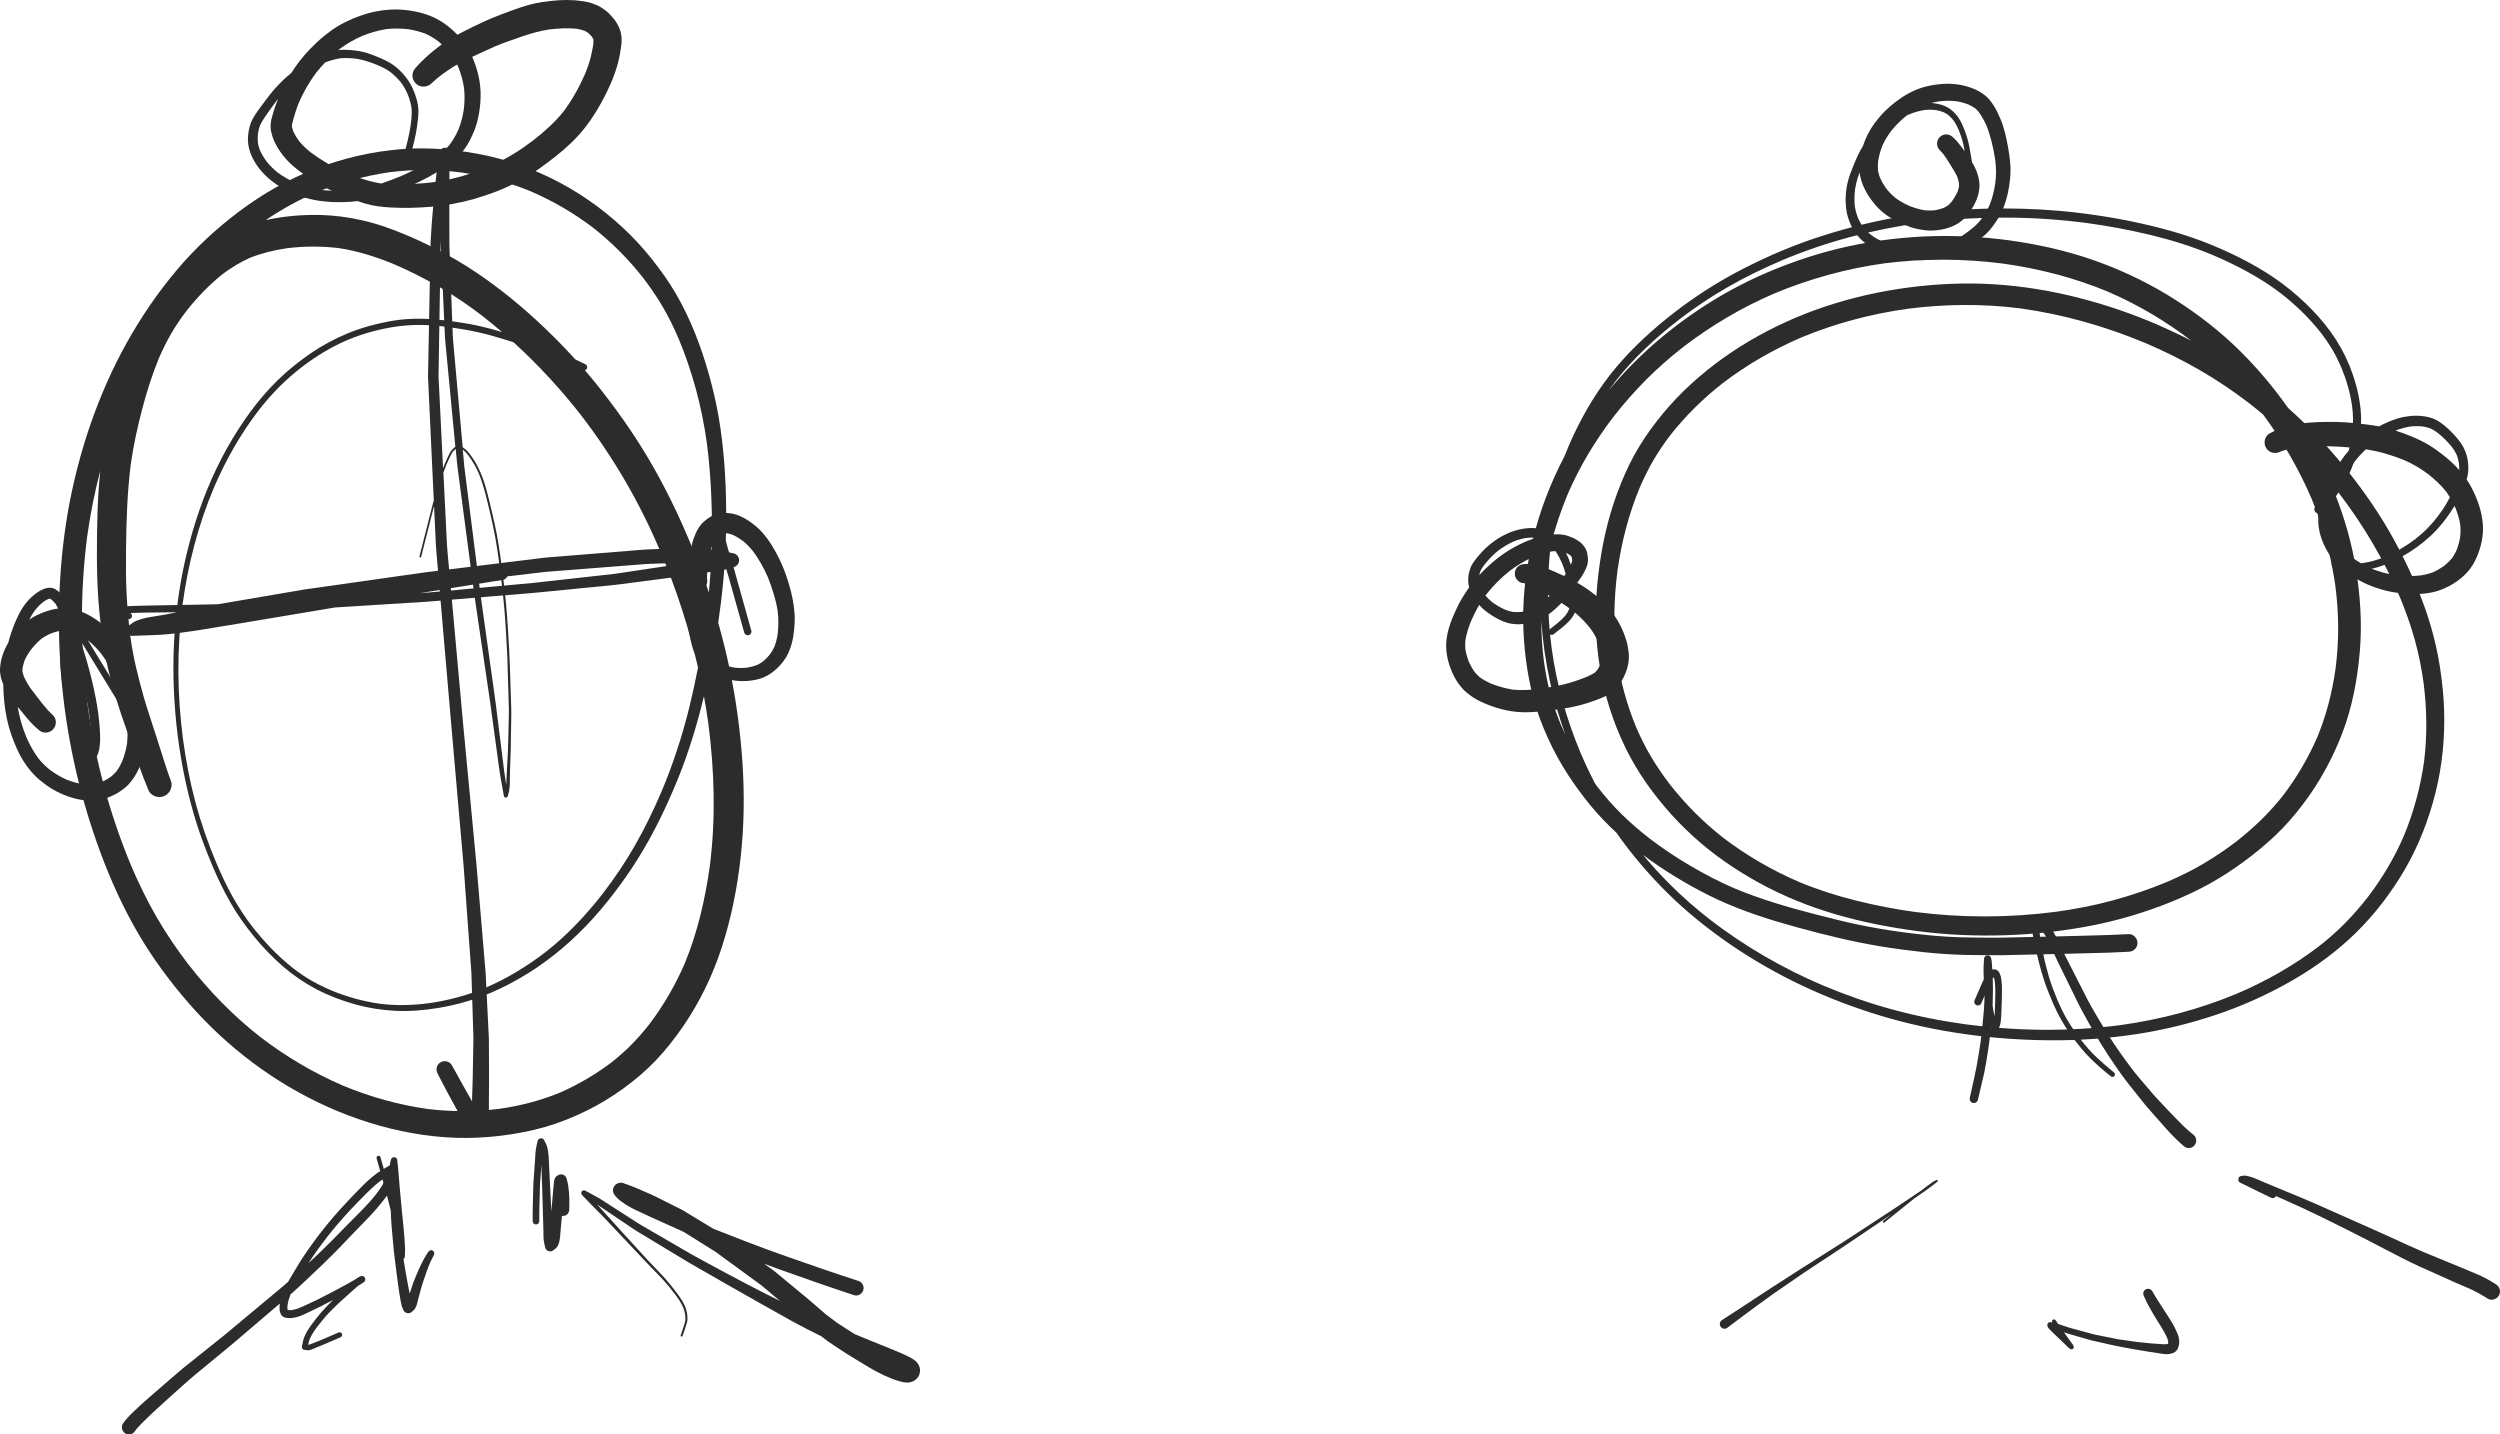 <?xml version="1.0" encoding="utf-8"?>
<!-- Generator: Adobe Illustrator 24.2.0, SVG Export Plug-In . SVG Version: 6.00 Build 0)  -->
<svg version="1.1" id="Layer_1" xmlns="http://www.w3.org/2000/svg" xmlns:xlink="http://www.w3.org/1999/xlink" x="0px" y="0px"
	 viewBox="0 0 1019.28 584.84" style="enable-background:new 0 0 1019.28 584.84;" xml:space="preserve">
<style type="text/css">
	.st0{fill:#2C2C2C;}
</style>
<g>
	<path class="st0" d="M154.35,61.91c-5.87,0.9-11.66,2.28-17.34,4.01c-11.29,3.44-22.02,8.52-31.91,14.96
		c-5.03,3.27-9.82,6.92-14.43,10.75c-4.44,3.69-8.66,7.66-12.65,11.83c-4.17,4.35-7.99,9.01-11.66,13.79
		c-3.6,4.7-6.93,9.62-10.06,14.65c-12.79,20.59-21.54,43.57-26.73,67.21c-2.72,12.36-4.33,24.97-5.09,37.6
		c-0.76,12.52-0.59,25.11,0.37,37.61c1.93,24.89,7.33,49.47,15.97,72.89c4.22,11.44,9.26,22.62,15.4,33.16
		c5.97,10.24,13.06,19.86,20.85,28.79c15.49,17.76,34.8,32.35,56.31,42.02c11.06,4.98,22.68,8.68,34.62,10.8
		c6.06,1.08,12.19,1.74,18.34,1.93c5.93,0.18,11.87-0.15,17.76-0.85c6.16-0.75,12.25-1.89,18.22-3.6
		c5.75-1.65,11.32-3.93,16.69-6.54c5.21-2.54,10.18-5.57,14.89-8.95c4.83-3.47,9.37-7.33,13.48-11.62
		c4.19-4.39,7.93-9.23,11.36-14.23c3.27-4.77,6.15-9.81,8.71-14.99c5.42-10.97,9.04-22.77,11.54-34.72
		c2.6-12.43,3.95-25.1,4.2-37.78c0.25-12.93-0.68-25.87-2.4-38.69c-1.73-12.86-4.42-25.58-7.96-38.05c0.41-2.75,0.78-5.51,1.12-8.28
		c1.56-12.58,2.22-25.22,2.12-37.9c-0.1-12.59-0.93-25.19-3.04-37.61c-1.01-5.93-2.42-11.79-4.03-17.58
		c-1.59-5.69-3.48-11.31-5.68-16.79c-2.2-5.49-4.75-10.84-7.73-15.96c-2.94-5.06-6.37-9.81-10.01-14.38
		c-7.32-9.18-16-17.16-25.65-23.82c-9.81-6.78-20.74-12.11-32.13-15.66c-5.65-1.76-11.45-3.03-17.3-3.93
		c-6.04-0.93-12.13-1.45-18.25-1.49c-0.2,0-0.4,0-0.6,0C165.84,60.46,160.08,61.04,154.35,61.91L154.35,61.91L154.35,61.91z
		 M187.95,70.31c9.7,1.39,19.19,3.89,28.25,7.62c9.1,3.91,17.69,8.89,25.58,14.89c7.72,6.05,14.62,13.03,20.66,20.75
		c2.85,3.74,5.48,7.63,7.85,11.68c2.43,4.15,4.53,8.49,6.43,12.91c5.61,13.48,9.41,27.74,11.43,42.19
		c1.59,12.05,2.15,24.23,2.12,36.37c-0.02,8.3-0.47,16.59-1.25,24.85c-2.41-7.22-5.1-14.36-8.07-21.38
		c-4.84-11.49-10.33-22.66-16.68-33.39c-6.26-10.57-13.4-20.6-21.09-30.18c-1.54-1.92-3.11-3.81-4.71-5.67
		c0.31-0.08,0.59-0.28,0.77-0.59c0.34-0.58,0.17-1.47-0.47-1.79c-1.38-0.69-2.78-1.36-4.18-2.02c-5.01-5.54-10.28-10.83-15.78-15.89
		c-8.9-8.18-18.46-15.75-28.69-22.2c-4.97-3.14-10.16-5.91-15.43-8.51c-5.69-2.81-11.56-5.32-17.56-7.41
		c-5.92-2.06-12-3.48-18.21-4.27c-5.43-0.69-10.92-0.81-16.38-0.49c-4.76,0.28-9.54,0.92-14.21,1.96
		c6.44-4.34,13.23-8.14,20.39-11.23c9.7-4.01,19.87-6.83,30.26-8.32C168.62,68.98,178.32,69.07,187.95,70.31L187.95,70.31
		L187.95,70.31z M138.11,101.15c7.76,1.18,15.25,3.57,22.5,6.56c6.44,2.77,12.71,5.95,18.78,9.45c6.01,3.47,11.74,7.41,17.25,11.62
		c2.72,2.13,5.4,4.32,8.02,6.58c-0.02-0.01-0.04-0.01-0.07-0.02c-2.92-0.88-5.87-1.66-8.84-2.35c-3.2-0.74-6.44-1.27-9.68-1.75
		c-6.12-0.92-12.29-1.5-18.49-1.23c-5.87,0.25-11.74,1.41-17.38,2.99c-5.58,1.56-10.96,3.78-16.07,6.52
		c-5.08,2.72-9.82,6.02-14.31,9.63c-4.56,3.66-8.73,7.77-12.55,12.21c-3.78,4.39-7.16,9.11-10.28,13.98
		c-3.24,5.04-6.14,10.29-8.73,15.7c-5.26,10.94-9.18,22.54-12.05,34.32c-5.93,24.37-6.9,49.81-3.74,74.65
		c1.53,12.06,4.02,24.01,7.66,35.61c1.79,5.69,3.93,11.28,6.23,16.79c2.22,5.31,4.7,10.5,7.54,15.5c2.79,4.9,6.05,9.49,9.61,13.85
		c3.66,4.49,7.7,8.68,12.09,12.46c4.19,3.61,8.77,6.69,13.67,9.24c4.98,2.58,10.27,4.57,15.67,6.07c5.37,1.49,10.92,2.35,16.48,2.61
		c5.85,0.27,11.72-0.27,17.49-1.21c5.82-0.95,11.56-2.49,17.1-4.52c5.43-1.99,10.65-4.55,15.67-7.42
		c10.03-5.75,19.11-13.03,27.13-21.35c3.98-4.13,7.69-8.52,11.19-13.06c3.6-4.66,6.97-9.48,10.09-14.47
		c6.34-10.15,11.56-20.95,16.09-32.02c4.54-11.09,8.02-22.58,10.83-34.22c0.68,3.69,1.27,7.4,1.79,11.12
		c2.5,19.24,3.06,38.85,0.6,58.13c-1.89,13.53-4.99,26.96-10.19,39.62c-3.82,8.83-8.68,17.22-14.49,24.89
		c-2.33,2.96-4.81,5.79-7.46,8.48c-2.51,2.54-5.21,4.88-8.01,7.09c-6.51,4.91-13.56,9.04-21.03,12.31
		c-7.92,3.25-16.2,5.37-24.67,6.58c-9.74,1.21-19.54,1.25-29.28,0.04c-11.75-1.66-23.25-4.88-34.22-9.41
		c-12.1-5.19-23.49-11.95-33.95-19.94c-11.03-8.64-20.82-18.72-29.44-29.77c-4.6-6.03-8.86-12.31-12.67-18.86
		c-3.95-6.79-7.39-13.88-10.48-21.1c-8.79-21.03-14.71-43.21-17.82-65.79c-2.96-22.72-3.08-45.88-0.13-68.61
		c1.25-9.03,3.03-17.98,5.34-26.79c-1.2,11.21-1.37,22.52-1.39,33.79c-0.01,6.37,0.16,12.73,0.61,19.09
		c0.48,6.63,1.28,13.24,2.31,19.79c0.97,6.19,2.64,12.26,4.36,18.27c0.82,2.86,1.69,5.7,2.65,8.53c1.03,3.05,2.13,6.07,3.17,9.12
		c1.36,4,2.73,7.99,4.16,11.96c1.22,3.4,2.47,6.77,3.9,10.09c0.44,0.75,1.04,1.35,1.78,1.79c1.15,0.67,2.55,0.86,3.84,0.5
		c1.24-0.34,2.32-1.18,2.98-2.29c0.62-1.06,0.95-2.65,0.5-3.84c-1.17-3.07-2.14-6.22-3.16-9.34c-0.93-2.85-1.83-5.72-2.73-8.57
		c-1.75-5.53-3.65-11.01-5.27-16.57c-1.19-4.08-2.23-8.22-3.2-12.35c-0.93-3.94-1.64-7.91-2.2-11.91
		c-0.75-5.81-1.27-11.64-1.58-17.49c-0.32-6.09-0.31-12.19-0.25-18.29c0.12-11.74,0.5-23.49,1.98-35.15
		c1.04-7.38,2.65-14.63,4.52-21.84c1.85-7.13,4.06-14.17,6.85-20.98c1.46-3.36,3.06-6.65,4.88-9.83c1.89-3.32,4.06-6.48,6.37-9.52
		c4.37-5.54,9.26-10.65,14.78-15.06c3.47-2.6,7.15-4.87,11.11-6.64c4.84-1.91,9.9-3.14,15.05-3.91
		C123.96,100.35,131.08,100.31,138.11,101.15L138.11,101.15L138.11,101.15z M262.2,113.25c0.05,0.07,0.1,0.14,0.16,0.2
		C262.31,113.39,262.25,113.32,262.2,113.25L262.2,113.25L262.2,113.25z M262.49,113.63c0.1,0.13,0.2,0.25,0.3,0.38
		C262.69,113.89,262.59,113.76,262.49,113.63L262.49,113.63L262.49,113.63z M76.64,125.99c-0.08,0.11-0.16,0.21-0.24,0.31
		C76.48,126.2,76.56,126.09,76.64,125.99L76.64,125.99L76.64,125.99z M172.09,132.49c3.71,0.05,7.41,0.43,11.08,0.91
		c3.73,0.52,7.46,1.12,11.14,1.92c3.73,0.81,7.4,1.85,11.04,2.97c1.35,0.41,2.7,0.84,4.04,1.27c10.06,9.16,19.31,19.21,27.68,29.94
		c6.56,8.57,12.58,17.54,18,26.88c5.43,9.34,10.2,19.07,14.44,29c6.33,15.14,11.42,30.8,15.08,46.79c-1.06,5.51-2.26,11-3.61,16.45
		c-2.89,11.72-6.66,23.18-11.35,34.3c-3.15,7.38-6.67,14.59-10.63,21.56c-3.96,6.97-8.45,13.62-13.34,19.97
		c0.09-0.12,0.18-0.24,0.27-0.35c-6.91,8.9-14.65,17.17-23.55,24.11c-7.58,5.81-15.78,10.81-24.56,14.57
		c0.02-0.01,0.03-0.01,0.05-0.02c-7.39,3.08-15.14,5.14-23.07,6.27c-6.68,0.88-13.4,1.05-20.09,0.19
		c-6.69-0.96-13.2-2.78-19.45-5.34c-2.71-1.15-5.34-2.43-7.9-3.86c-2.74-1.54-5.33-3.32-7.82-5.24
		c-6.27-4.94-11.78-10.75-16.7-17.02c-2.95-3.83-5.58-7.87-7.95-12.09c-2.55-4.53-4.74-9.25-6.77-14.03
		c0.01,0.01,0.01,0.03,0.02,0.04c-3.33-7.95-6.18-16.06-8.41-24.38c-2.3-8.54-3.95-17.26-5.13-26.03
		c-2.39-18.23-2.53-36.68-0.15-54.92c2.22-16.39,6.41-32.47,12.84-47.72c-0.03,0.09-0.07,0.18-0.11,0.27
		c4.81-11.26,10.9-21.98,18.36-31.7c-0.06,0.08-0.12,0.16-0.19,0.24c2.61-3.35,5.37-6.54,8.36-9.56c2.9-2.94,6.04-5.65,9.3-8.19
		c5.76-4.4,11.94-8.18,18.61-11.06c6.54-2.71,13.39-4.56,20.4-5.56C165.38,132.64,168.72,132.44,172.09,132.49L172.09,132.49
		L172.09,132.49z M183.29,133.42c0.06,0.01,0.11,0.01,0.17,0.02C183.41,133.43,183.35,133.42,183.29,133.42L183.29,133.42
		L183.29,133.42z M64.58,146.58c-0.09,0.2-0.17,0.4-0.26,0.6C64.41,146.99,64.5,146.79,64.58,146.58L64.58,146.58L64.58,146.58z
		 M269.62,225.62c0.11,0.26,0.22,0.53,0.34,0.79C269.85,226.15,269.73,225.88,269.62,225.62L269.62,225.62L269.62,225.62z
		 M74.46,246.48c-0.01,0.04-0.01,0.08-0.02,0.13C74.44,246.57,74.45,246.52,74.46,246.48L74.46,246.48L74.46,246.48z M288.85,295.33
		c0.03,0.21,0.06,0.41,0.08,0.62C288.91,295.75,288.88,295.54,288.85,295.33L288.85,295.33L288.85,295.33z M269.74,322.71
		c-0.03,0.06-0.05,0.13-0.08,0.19C269.68,322.84,269.71,322.77,269.74,322.71L269.74,322.71L269.74,322.71z M88.18,351.73
		c0.02,0.05,0.04,0.1,0.06,0.15C88.23,351.83,88.21,351.78,88.18,351.73L88.18,351.73L88.18,351.73z M53.17,352.21
		c0.07,0.17,0.14,0.34,0.22,0.51C53.31,352.55,53.24,352.38,53.17,352.21L53.17,352.21L53.17,352.21z M135.05,403.79
		c0.03,0.01,0.07,0.03,0.1,0.04C135.12,403.82,135.09,403.81,135.05,403.79L135.05,403.79L135.05,403.79z M105.42,422.25
		c0.09,0.07,0.18,0.14,0.27,0.21C105.6,422.38,105.51,422.32,105.42,422.25L105.42,422.25L105.42,422.25z"/>
	<path class="st0" d="M179.44,61.62c-0.27,1.48-0.57,2.95-0.83,4.43c-0.26,1.44-0.42,2.9-0.6,4.35c-0.42,3.38-0.77,6.76-1.1,10.15
		c-0.3,3.13-0.56,6.26-0.78,9.4c-0.11,1.57-0.22,3.14-0.32,4.7c-0.05,0.78-0.1,1.57-0.14,2.35c-0.05,0.78-0.12,1.57-0.13,2.36
		c-0.05,2.78-0.11,5.56-0.16,8.34c-0.23,12.15-0.46,24.29-0.69,36.44c-0.06,3.15-0.12,6.3-0.18,9.45c-0.01,0.41,0.03,0.82,0.05,1.23
		c0.07,1.41,0.13,2.82,0.2,4.23c0.53,11.49,1.07,22.99,1.61,34.48c0.16,3.47,0.32,6.95,0.49,10.42c-0.31,1.2-0.63,2.4-0.94,3.6
		c-1.67,6.42-3.27,12.87-4.9,19.3c-0.11,0.44,0.57,0.63,0.69,0.19c1.59-6.32,3.2-12.63,4.8-18.94c0.15-0.59,0.3-1.19,0.46-1.78
		c0.25,5.27,0.49,10.53,0.74,15.8c0.06,1.2,0.17,2.41,0.27,3.61c0.36,4.23,0.73,8.46,1.09,12.69c1.61,18.74,3.21,37.48,4.84,56.22
		c1.69,19.37,3.39,38.74,5.08,58.11c0.16,1.88,0.28,3.76,0.42,5.64c0.42,5.85,0.85,11.7,1.27,17.54c0.41,5.66,0.82,11.31,1.24,16.96
		c0.09,1.23,0.18,2.45,0.27,3.68c0.07,0.93,0.06,1.86,0.09,2.8c0.18,5.7,0.36,11.4,0.53,17.09c0.07,2.07,0.13,4.13,0.19,6.2
		c0.03,0.93,0,1.87-0.02,2.81c-0.09,4.81-0.17,9.62-0.26,14.43c-0.04,2.15-0.13,4.31-0.2,6.47c-0.03,0.88-0.05,1.76-0.08,2.64
		c-0.36-0.65-0.73-1.3-1.09-1.95c-0.77-1.37-1.55-2.74-2.32-4.11c-1.61-2.87-3.23-5.74-4.79-8.63c-0.87-1.61-3.07-2.11-4.61-1.21
		c-0.75,0.44-1.32,1.17-1.55,2.01c-0.25,0.91-0.08,1.77,0.34,2.6c1.49,2.95,3.06,5.87,4.61,8.79c0.81,1.51,1.64,3.02,2.46,4.52
		c0.76,1.4,1.52,2.8,2.31,4.19c0.49,0.86,1.01,1.69,1.57,2.5c0.65,0.94,1.38,1.83,2.09,2.73c0.04,0.05,0.07,0.09,0.11,0.14
		c0.32,0.53,0.74,0.96,1.28,1.28c0.56,0.32,1.16,0.49,1.8,0.49s1.24-0.16,1.8-0.49c0.53-0.32,0.96-0.74,1.28-1.28
		c0.27-0.64,0.56-1.26,0.82-1.9c0.24-0.59,0.38-1.11,0.49-1.74c0.26-1.45,0.29-2.93,0.28-4.4c-0.01-1.25,0-2.5,0.01-3.74
		c0.02-2.82,0.04-5.64,0.06-8.45c0.03-4.57-0.04-9.14-0.06-13.7c0-1.21,0.03-2.43-0.03-3.64c-0.1-1.95-0.19-3.91-0.29-5.87
		c-0.29-5.93-0.58-11.85-0.88-17.78c-0.05-0.93-0.06-1.87-0.14-2.8c-0.1-1.23-0.21-2.45-0.31-3.68c-0.48-5.65-0.95-11.31-1.43-16.96
		c-0.5-5.85-0.99-11.69-1.49-17.54c-0.16-1.88-0.31-3.76-0.48-5.64c-1.84-19.37-3.67-38.74-5.51-58.11
		c-0.59-6.22-1.13-12.44-1.69-18.67c-1.14-12.52-2.27-25.03-3.41-37.55c-0.39-4.23-0.77-8.46-1.15-12.69
		c-0.11-1.2-0.22-2.4-0.28-3.61c-0.47-9.53-0.95-19.06-1.42-28.59c-0.01-0.28-0.03-0.55-0.04-0.83c0.37-1.09,0.78-2.18,1.22-3.25
		c-0.01,0.03-0.02,0.06-0.03,0.09c0.38-0.87,0.77-1.73,1.18-2.58c0.42-0.88,0.79-1.76,1.31-2.59c0.41-0.5,0.85-0.94,1.34-1.35
		c0.22,2.32,0.44,4.65,0.67,6.97c0.06,0.64,0.17,1.27,0.25,1.91c0.25,1.87,0.49,3.74,0.74,5.61c1.59,12,3.17,24.01,4.76,36.02
		c0.42,3.16,0.84,6.33,1.25,9.49c0.35,2.65,0.77,5.29,1.16,7.94c1.66,11.23,3.31,22.46,4.97,33.7c0.1,0.65,0.19,1.3,0.29,1.94
		c0.73,5.42,1.46,10.83,2.2,16.25c0.44,3.24,0.88,6.48,1.32,9.71c0.54,4.02,1.32,8,2.03,11.99c0.15,0.84,1.43,0.77,1.62,0
		c0.15-0.62,0.31-1.24,0.46-1.87c0.11-0.48,0.16-1.06,0.22-1.54c0.18-1.45,0.13-2.92,0.14-4.38c0.01-1.16,0.06-2.32,0.09-3.48
		c0.09-2.62,0.18-5.24,0.27-7.86c0.06-1.75,0.06-3.51,0.08-5.26c0.05-2.92,0.09-5.84,0.14-8.76c0.01-1.01,0-2.01-0.03-3.02
		c-0.09-2.73-0.18-5.45-0.27-8.18c-0.17-5.22-0.3-10.44-0.58-15.66c-0.35-6.46-0.75-12.92-1.36-19.36c-0.29-3.07-0.66-6.14-1.03-9.2
		c-0.37-3.09-0.76-6.17-1.2-9.25c-0.43-3.04-0.92-6.07-1.48-9.09c-0.59-3.17-1.33-6.29-2.08-9.43c-1.25-5.26-2.39-10.65-4.56-15.63
		c-0.53-1.2-1.1-2.38-1.73-3.53c-0.56-1.01-1.2-1.97-1.86-2.91c-0.99-1.42-2.15-2.87-3.64-3.79c-0.52-5.87-1.05-11.74-1.58-17.61
		c-0.81-8.95-1.61-17.9-2.41-26.84c-0.08-0.94-0.07-1.89-0.11-2.83c-0.09-2.47-0.19-4.94-0.28-7.4c-0.24-6.31-0.48-12.61-0.72-18.91
		c-0.08-2.23-0.17-4.45-0.25-6.68c-0.02-0.7-0.07-1.41-0.07-2.11c-0.01-5.2-0.01-10.41-0.02-15.62c-0.01-7.41,0.02-14.81,0.06-22.21
		c0-0.85-0.59-1.62-1.41-1.85c-0.15-0.04-0.32-0.06-0.48-0.06C180.49,60.21,179.6,60.75,179.44,61.62L179.44,61.62L179.44,61.62z
		 M179.07,159.04c-0.07-1.41-0.14-2.82-0.21-4.23c-0.02-0.41-0.06-0.82-0.06-1.23c0.05-3.15,0.1-6.31,0.15-9.45
		c0.19-11.74,0.38-23.49,0.56-35.23c0.05-3.12,0.1-6.24,0.15-9.36c0.01-0.5,0.03-1,0.06-1.51c0,0.43,0.01,0.85,0.01,1.28
		c0.03,2.6,0.2,5.21,0.32,7.82c0.28,6.24,0.56,12.48,0.84,18.72c0.18,3.99,0.36,7.97,0.54,11.96c0.02,0.58,0.1,1.15,0.16,1.72
		c0.17,1.83,0.35,3.66,0.52,5.5c1.15,12.03,2.3,24.05,3.45,36.09c0.03,0.35,0.07,0.69,0.1,1.04c-0.41,0.28-0.78,0.64-1.1,0.95
		c-0.73,0.69-1.17,1.53-1.59,2.43c-0.58,1.24-1.18,2.48-1.7,3.74c-0.22,0.53-0.43,1.06-0.63,1.59
		C180.13,180.25,179.6,169.64,179.07,159.04L179.07,159.04L179.07,159.04z M189.28,190.03c-0.08-0.6-0.11-1.22-0.16-1.82
		c-0.15-1.64-0.3-3.28-0.44-4.92c0.01,0.01,0.02,0.01,0.03,0.02c0.84,0.69,1.55,1.48,2.22,2.32c-0.01-0.01-0.02-0.03-0.03-0.04
		c0.01,0.02,0.02,0.03,0.04,0.05c0.01,0.01,0.02,0.02,0.02,0.03c-0.01-0.01-0.01-0.02-0.02-0.02c1.69,2.25,3.07,4.67,4.2,7.24
		c0-0.01,0-0.01-0.01-0.02c0.01,0.02,0.01,0.04,0.02,0.05c0.01,0.01,0.01,0.02,0.02,0.04c0,0,0-0.01-0.01-0.01
		c2.23,5.39,3.43,11.11,4.78,16.77c0.76,3.19,1.45,6.4,2.03,9.64c0.59,3.27,1.07,6.57,1.51,9.86c0-0.03-0.01-0.07-0.01-0.11
		c0.84,6.37,1.6,12.76,2.15,19.16c0.55,6.45,0.88,12.91,1.21,19.37c0.08,1.55,0.09,3.11,0.14,4.66c0.09,3.15,0.18,6.29,0.28,9.44
		c0.07,2.47,0.15,4.93,0.22,7.39c0.03,1.11-0.01,2.22-0.03,3.33c-0.07,3.04-0.15,6.08-0.22,9.12c-0.03,1.47-0.05,2.95-0.12,4.42
		c-0.12,2.32-0.25,4.63-0.37,6.94c-0.04,0.76-0.08,1.52-0.12,2.27c-0.08,1.57-0.11,3.15-0.24,4.72c-0.29-1.87-0.57-3.74-0.83-5.62
		c-1.15-9.18-2.29-18.36-3.44-27.54c-0.32-2.52-0.7-5.04-1.05-7.56c-0.85-6.09-1.71-12.18-2.56-18.27c-0.84-6-1.67-11.99-2.52-17.98
		C193.75,225.31,191.51,207.67,189.28,190.03L189.28,190.03L189.28,190.03z M184.4,184.39c-0.01,0.01-0.01,0.02-0.02,0.03
		C184.38,184.41,184.39,184.4,184.4,184.39L184.4,184.39L184.4,184.39z M195.16,192.94c0-0.01-0.01-0.02-0.01-0.02
		c-0.01-0.01-0.01-0.02-0.02-0.04C195.14,192.9,195.15,192.92,195.16,192.94L195.16,192.94L195.16,192.94z M190.94,185.64
		C190.93,185.64,190.93,185.64,190.94,185.64c-0.01-0.01-0.01-0.01-0.01-0.01C190.93,185.63,190.93,185.63,190.94,185.64
		L190.94,185.64L190.94,185.64z"/>
	<path class="st0" d="M274.61,223.65c-2,0.04-4,0.11-6,0.18c-1,0.04-2,0.08-3,0.12c-0.83,0.03-1.67,0.04-2.5,0.1
		c-0.47,0.03-0.93,0.07-1.4,0.11c-6.82,0.55-13.64,1.1-20.46,1.65c-6.19,0.5-12.38,1-18.58,1.5c-0.79,0.06-1.57,0.17-2.35,0.27
		c-2.67,0.33-5.35,0.66-8.02,0.99c-12.98,1.59-25.96,3.18-38.94,4.78c-1.24,0.15-2.47,0.34-3.7,0.52c-2.95,0.42-5.9,0.84-8.85,1.26
		c-8.04,1.14-16.08,2.28-24.12,3.43c-3.12,0.44-6.25,0.89-9.38,1.33c-1.22,0.17-2.46,0.3-3.67,0.52c-1.7,0.32-3.42,0.58-5.12,0.88
		c-3.75,0.64-7.49,1.28-11.24,1.92c-6.09,1.04-12.17,2.08-18.26,3.12c-1.35,0.04-2.7,0.08-4.05,0.11
		c-6.53,0.12-13.06,0.24-19.59,0.36c-2.56,0.05-5.12,0.09-7.69,0.14c-4.58,0.08-9.16,0.44-13.73,0.68c-0.62,0.03-1.16,0.4-1.33,1.01
		c-0.16,0.57,0.09,1.28,0.63,1.56c0.65,0.33,1.29,0.65,1.97,0.91c0.73,0.28,1.53,0.39,2.29,0.51c0.78,0.13,1.57,0.23,2.35,0.36
		c0.75,0.13,1.49,0.28,2.24,0.42c0.72,0.14,1.45-0.19,1.66-0.94c0.15-0.55-0.1-1.23-0.6-1.53c1.69-0.07,3.38-0.12,5.07-0.14
		c3.26-0.04,6.52-0.08,9.79-0.12c1.39-0.02,2.77-0.04,4.16-0.05c-0.11,0.02-0.23,0.04-0.34,0.07c-1.45,0.29-2.91,0.57-4.37,0.86
		c-2.54,0.5-5.12,0.78-7.66,1.29c-1.32,0.27-2.61,0.64-3.87,1.13c-0.56,0.22-1.07,0.47-1.58,0.79c-0.55,0.34-1.07,0.76-1.61,1.12
		c-0.89,0.58-1.37,1.59-1.08,2.65c0.27,0.97,1.23,1.77,2.26,1.72c4.18-0.19,8.36-0.22,12.54-0.51c4.21-0.3,8.41-0.89,12.58-1.51
		c4.14-0.61,8.26-1.32,12.38-2.01c2.26-0.38,4.52-0.74,6.77-1.11c6.39-1.07,12.78-2.14,19.17-3.21c6.39-1.07,12.79-2.15,19.18-3.22
		c6.23-0.39,12.47-0.78,18.7-1.17c5.97-0.37,11.94-0.75,17.91-1.12c3.64-0.23,7.27-0.59,10.9-0.89c8.01-0.66,16.01-1.32,24.01-1.98
		c3.53-0.29,7.07-0.55,10.6-0.89c7.06-0.69,14.12-1.39,21.19-2.08c4.33-0.43,8.67-0.77,12.99-1.34c6.41-0.83,12.82-1.66,19.22-2.5
		c5.28-0.69,10.52-1.58,15.8-2.29c1.81-0.23,3.63-0.45,5.43-0.74c0.93-0.15,1.85-0.33,2.76-0.55c1.06-0.24,2.1-0.62,3.15-0.92
		c1.24-0.36,2.12-1.49,2.12-2.79c0-0.52-0.13-1.01-0.4-1.46c-0.35-0.6-1.02-1.2-1.73-1.33c-1.85-0.34-3.69-0.76-5.55-1.1
		c-2.16-0.4-4.35-0.57-6.54-0.7c-2.55-0.15-5.11-0.2-7.67-0.2C277.81,223.6,276.21,223.62,274.61,223.65L274.61,223.65
		L274.61,223.65z M210.82,234.54c2.9-0.35,5.81-0.69,8.71-1.04c0.93-0.11,1.86-0.25,2.8-0.33c5.72-0.45,11.44-0.9,17.16-1.34
		c6.93-0.54,13.87-1.09,20.8-1.63c0.79-0.06,1.58-0.12,2.38-0.19c1.64-0.13,3.29-0.15,4.93-0.22c3.84-0.15,7.69-0.27,11.53-0.28
		c-2.31,0.4-4.63,0.8-6.94,1.2c-1.87,0.33-3.75,0.58-5.63,0.86c-3.95,0.59-7.91,1.18-11.87,1.78c-1.33,0.2-2.67,0.4-4,0.6
		c-5.53,0.65-11.06,1.23-16.59,1.85c-3.84,0.43-7.68,0.86-11.52,1.28c-1.7,0.19-3.4,0.4-5.09,0.57c-4.9,0.48-9.79,0.9-14.69,1.35
		c-7.78,0.72-15.57,1.43-23.36,2.15c-2.79,0.26-5.58,0.51-8.38,0.71c4.5-0.73,9.01-1.46,13.51-2.18c6.85-1.1,13.71-2.22,20.57-3.28
		c0.7-0.11,1.38-0.74,1.73-1.33c0.02-0.03,0.04-0.06,0.05-0.1C208.23,234.84,209.53,234.69,210.82,234.54L210.82,234.54
		L210.82,234.54z"/>
	<path class="st0" d="M154.14,471.23c-0.44,0.12-0.72,0.6-0.59,1.05c1.33,4.7,2.64,9.4,3.94,14.11c0.66,2.37,1.23,4.75,1.81,7.14
		c0.06,1.3,0.13,2.6,0.19,3.9c0.05,0.88,0.1,1.76,0.18,2.64c0.2,2.29,0.41,4.58,0.61,6.86c0.1,1.18,0.18,2.36,0.33,3.53
		c0.43,3.53,0.86,7.07,1.33,10.59c0.27,2,0.55,3.99,0.84,5.98c0.12,0.78,0.25,1.56,0.39,2.35c0.08,0.44,0.16,0.89,0.24,1.34
		c0.1,0.55,0.22,1.1,0.36,1.65c0.18,0.69,0.53,1.34,0.82,1.99c0.22,0.49,0.8,0.86,1.29,0.99c0.39,0.1,0.77,0.1,1.15,0
		c0.36-0.1,0.68-0.29,0.95-0.56c0.26-0.22,0.53-0.42,0.77-0.66c0.47-0.48,0.74-1.1,0.99-1.7c0.39-0.93,0.56-1.91,0.79-2.88
		c0.18-0.75,0.4-1.49,0.61-2.23c0.4-1.44,0.76-2.89,1.23-4.3c0.51-1.51,1-3.02,1.55-4.52c0.27-0.71,0.51-1.44,0.8-2.14
		c0.26-0.63,0.53-1.27,0.79-1.9c0.45-0.95,0.9-1.87,1.4-2.79c0.34-0.62,0.16-1.42-0.47-1.78c-0.64-0.38-1.39-0.12-1.79,0.47
		c-0.58,0.87-1.17,1.76-1.66,2.68c-0.38,0.72-0.76,1.44-1.14,2.16c-0.41,0.78-0.75,1.6-1.12,2.39c-0.3,0.65-0.58,1.31-0.85,1.98
		c-0.41,0.99-0.81,1.98-1.22,2.98c-0.21,0.51-0.36,1.03-0.54,1.55c-0.35,1.06-0.7,2.12-1.05,3.18c-0.01,0.03-0.02,0.07-0.03,0.1
		c-0.1-0.47-0.2-0.95-0.3-1.42c-0.33-1.65-0.64-3.31-0.94-4.97c-0.25-1.43-0.52-2.87-0.75-4.31c-0.18-1.12-0.36-2.25-0.54-3.37
		c0.31-0.19,0.52-0.54,0.54-0.94c0.06-1.12,0.13-2.24,0.1-3.37c-0.04-1.29-0.12-2.58-0.22-3.87c-0.11-1.49-0.23-2.99-0.38-4.48
		c-0.2-2.05-0.41-4.11-0.62-6.16c-0.34-3.41-0.65-6.82-0.95-10.23c-0.11-1.27-0.22-2.54-0.32-3.82c-0.09-1.11-0.18-2.22-0.27-3.33
		c-0.11-1.34-0.27-2.67-0.42-4.01c0-0.24-0.06-0.45-0.18-0.66c-0.17-0.29-0.45-0.51-0.78-0.6c-0.66-0.18-1.44,0.22-1.6,0.91
		c-0.13,0.57-0.28,1.12-0.4,1.69c-0.11,0.6-0.15,1.22-0.19,1.82c-0.09,1.27-0.1,2.55-0.09,3.83c0.01,1.18,0.05,2.37,0.08,3.55
		c0.01,0.44,0.02,0.88,0.03,1.33c-0.11-0.37-0.21-0.74-0.32-1.12c-1.12-4.01-2.24-8.02-3.38-12.02c-0.11-0.37-0.45-0.62-0.83-0.62
		C154.29,471.2,154.22,471.21,154.14,471.23L154.14,471.23L154.14,471.23z M175.66,514.13c-0.01,0.03-0.03,0.07-0.04,0.1
		C175.63,514.2,175.65,514.16,175.66,514.13L175.66,514.13L175.66,514.13z"/>
	<path class="st0" d="M219.2,465.15c-0.28,1.26-0.6,2.5-0.76,3.79c-0.18,1.42-0.24,2.85-0.32,4.28c-0.05,0.97-0.13,1.94-0.2,2.91
		c-0.1,1.4-0.19,2.8-0.3,4.2c-0.05,0.78-0.14,1.57-0.16,2.35c-0.06,2.16-0.11,4.31-0.17,6.47c-0.03,1.15-0.06,2.3-0.09,3.45
		c-0.05,1.76-0.02,3.52-0.02,5.28c0,0.74,0.62,1.35,1.35,1.35c0.74,0,1.35-0.62,1.35-1.35c0-1.68-0.03-3.36,0.02-5.04
		c0.03-0.99,0.06-1.97,0.08-2.95c0.07-2.33,0.13-4.66,0.19-6.99c0.01-0.4,0.05-0.8,0.08-1.19c0.09-1.26,0.19-2.53,0.28-3.79
		c0.08-1.01,0.15-2.02,0.23-3.03c0.02,0.77,0.03,1.53,0.05,2.3c0.03,0.95,0.06,1.89,0.09,2.84c0.09,2.63,0.17,5.26,0.26,7.89
		c0.14,4.15,0.26,8.29,0.36,12.44c0.02,0.75,0.04,1.5,0.05,2.26c0.01,0.94,0,1.88,0.08,2.82c0.1,1.11,0.39,2.16,0.66,3.25
		c0.17,0.69,0.77,1.26,1.45,1.45c0.37,0.1,0.74,0.1,1.1,0c0.35-0.1,0.66-0.28,0.92-0.53c0.01-0.01,0.02-0.01,0.02-0.02
		c0.29-0.22,0.58-0.43,0.86-0.66c0.51-0.41,0.78-1.03,1.02-1.61c0.44-1.06,0.59-2.19,0.71-3.33c0.11-1.09,0.13-2.18,0.26-3.27
		c0.02-0.2,0.03-0.4,0.06-0.6c0.13-1.47,0.26-2.94,0.4-4.41c0.15,0.03,0.3,0.04,0.46,0.04c1.41,0,2.47-1.15,2.52-2.52
		c0.06-1.68,0.05-3.35,0.02-5.02c-0.02-0.79-0.1-1.58-0.16-2.37c-0.06-0.81-0.17-1.63-0.28-2.44c-0.15-1-0.4-1.94-0.67-2.92
		c-0.16-0.57-0.54-1.07-1.06-1.38c-0.73-0.43-1.59-0.39-2.32,0c-0.45,0.24-1.01,0.62-1.25,1.1c-0.13,0.25-0.25,0.5-0.34,0.76
		c-0.1,0.36-0.16,0.75-0.19,1.12c-0.08,1.08-0.22,2.16-0.31,3.25c-0.08,0.9-0.15,1.81-0.23,2.71c-0.14,1.68-0.28,3.36-0.42,5.03
		c-0.02,0.27-0.04,0.55-0.07,0.82c-0.08-1.46-0.15-2.91-0.24-4.37c-0.23-4.12-0.41-8.24-0.61-12.36c-0.09-1.93-0.13-3.87-0.28-5.81
		c-0.09-1.2-0.26-2.39-0.53-3.57c-0.25-1.08-0.84-2-1.33-2.98c-0.24-0.48-0.72-0.7-1.21-0.7C220,464.1,219.35,464.48,219.2,465.15
		L219.2,465.15L219.2,465.15z"/>
	<path class="st0" d="M159.44,474.81c-1.22,0.75-2.48,1.44-3.71,2.18c-1.36,0.81-2.61,1.76-3.84,2.76
		c-2.35,1.91-4.48,4.09-6.58,6.27c-4.27,4.42-8.46,8.91-12.33,13.7c-3.88,4.81-7.56,9.82-10.85,15.05c-0.78,1.24-1.52,2.5-2.26,3.76
		c-0.77,1.3-1.56,2.59-2.31,3.9c-0.03,0.05-0.06,0.11-0.09,0.16c-0.52,0.48-1.05,0.96-1.59,1.42c-1.06,0.89-2.12,1.77-3.18,2.66
		c-4.68,3.9-9.35,7.8-14.03,11.7c-1.89,1.58-3.78,3.15-5.67,4.73c-0.61,0.51-1.22,1.02-1.84,1.52c-4.22,3.37-8.43,6.75-12.65,10.12
		c-1.36,1.09-2.73,2.18-4.09,3.27c-0.42,0.33-0.81,0.69-1.22,1.04c-1.08,0.93-2.17,1.86-3.25,2.78c-3.06,2.62-6.11,5.25-9.13,7.92
		c-1.33,1.18-2.68,2.34-3.98,3.56c-0.93,0.88-1.86,1.75-2.79,2.63c-0.38,0.36-0.75,0.73-1.11,1.1c-0.49,0.5-0.97,1.01-1.42,1.55
		c-0.52,0.6-0.97,1.26-1.43,1.9c-0.44,0.6-0.48,1.55-0.29,2.23c0.2,0.73,0.68,1.35,1.33,1.73c0.67,0.39,1.48,0.5,2.23,0.29
		c0.23-0.1,0.46-0.19,0.69-0.29c0.43-0.26,0.78-0.6,1.04-1.04c0.2-0.27,0.39-0.54,0.58-0.81c0.98-1.19,2.1-2.26,3.2-3.34
		c0.91-0.88,1.82-1.76,2.73-2.65c0.58-0.56,1.18-1.09,1.78-1.64c1.14-1.05,2.27-2.09,3.41-3.14c3.34-3.07,6.75-6.05,10.13-9.07
		c0.81-0.72,1.62-1.42,2.45-2.1c2.13-1.75,4.25-3.51,6.38-5.26c2.31-1.91,4.62-3.81,6.93-5.71c0.81-0.66,1.62-1.32,2.41-2
		c6.33-5.41,12.67-10.81,19.01-16.22c-0.11,0.78-0.16,1.56-0.11,2.34c0.08,1.23,0.5,2.5,1.63,3.14c0.54,0.3,1.17,0.36,1.77,0.43
		c0.56,0.06,1.14,0.03,1.7-0.02c1.53-0.15,3.03-0.66,4.43-1.27c1.42-0.61,2.8-1.3,4.19-1.97c0.91-0.44,1.83-0.85,2.72-1.32
		c1.79-0.93,3.59-1.86,5.38-2.79c-0.12,0.12-0.24,0.24-0.36,0.36c-0.77,0.77-1.54,1.54-2.3,2.32c-1.51,1.56-2.9,3.2-4.24,4.89
		c-1.31,1.66-2.58,3.34-3.66,5.16c-0.52,0.89-0.98,1.81-1.33,2.78c-0.39,1.09-0.52,2.26-0.8,3.38c-0.14,0.55,0.17,1.31,0.8,1.4
		c0.72,0.11,1.41,0.3,2.14,0.18c0.81-0.13,1.54-0.48,2.28-0.8c3.58-1.45,7.12-2.99,10.66-4.54c0.53-0.23,0.64-0.99,0.38-1.44
		c-0.32-0.54-0.92-0.61-1.44-0.38c-2.25,0.98-4.51,1.96-6.77,2.92c-0.78,0.31-1.55,0.62-2.32,0.93c-0.32,0.13-0.64,0.25-0.96,0.38
		c-0.71,0.28-1.41,0.6-2.16,0.75c-0.03,0-0.07,0-0.11,0c0.19-0.8,0.37-1.61,0.66-2.38c0.87-1.94,2.09-3.69,3.37-5.38
		c-0.04,0.05-0.07,0.09-0.11,0.14c0.04-0.05,0.08-0.1,0.12-0.16c0.02-0.03,0.04-0.06,0.07-0.09c-0.02,0.02-0.03,0.05-0.05,0.07
		c0.9-1.16,1.82-2.3,2.78-3.42c1.03-1.19,2.12-2.31,3.23-3.42c1.27-1.26,2.55-2.51,3.89-3.7c1.24-1.1,2.47-2.21,3.7-3.31
		c0.36-0.32,0.72-0.64,1.07-0.96c0.51-0.46,1.02-0.92,1.55-1.37c0.78-0.48,1.56-0.98,2.35-1.47c0.65-0.41,0.9-1.25,0.5-1.93
		c-0.18-0.32-0.49-0.55-0.84-0.65c-0.4-0.11-0.72-0.02-1.09,0.14c-0.53,0.23-1.01,0.55-1.47,0.89c-1.01,0.61-2.02,1.23-3.06,1.79
		c-1.06,0.58-2.11,1.15-3.16,1.73c-1.51,0.82-3.02,1.66-4.56,2.44c-1.19,0.6-2.37,1.2-3.56,1.8c-0.73,0.36-1.44,0.75-2.17,1.1
		c-2.14,1-4.26,2.02-6.42,2.97c-1.1,0.45-2.24,0.82-3.42,1.02c-0.53,0.04-1.06,0.04-1.6,0c-0.04-0.01-0.07-0.02-0.11-0.02
		c-0.03-0.11-0.05-0.22-0.08-0.33c-0.05-0.61-0.02-1.22,0.05-1.83c0.22-1.43,0.63-2.81,1.17-4.16c0.01-0.03,0.02-0.05,0.04-0.08
		c2.14-1.85,4.19-3.79,6.25-5.72c4.63-4.31,9.18-8.7,13.61-13.22c2.15-2.19,4.24-4.44,6.36-6.65c1.98-2.06,4.01-4.09,5.98-6.17
		c1.99-2.11,3.89-4.29,5.66-6.58c1.72-2.24,3.37-4.63,4.32-7.31c0.61-1.72,0.91-3.54,1.44-5.29c0.36-1.18-0.66-2.26-1.76-2.26
		C160.02,474.56,159.72,474.63,159.44,474.81L159.44,474.81L159.44,474.81z M157.35,480.05c-0.13,0.41-0.28,0.82-0.43,1.23
		c-0.46,1.01-1.04,1.96-1.65,2.9c-0.6,0.93-1.25,1.83-1.93,2.71c-3.5,4.45-7.62,8.34-11.6,12.36c-2.16,2.18-4.27,4.41-6.44,6.58
		c-2.24,2.24-4.51,4.43-6.8,6.61c-0.91,0.87-1.83,1.73-2.75,2.58c2.35-3.65,4.91-7.16,7.56-10.59c3.21-4.13,6.64-8.06,10.22-11.87
		c1.76-1.87,3.55-3.7,5.36-5.52c1.83-1.84,3.72-3.61,5.76-5.23C155.52,481.15,156.43,480.58,157.35,480.05L157.35,480.05
		L157.35,480.05z M131.14,546.25c-0.07,0.03-0.14,0.06-0.21,0.09C131,546.31,131.07,546.28,131.14,546.25L131.14,546.25
		L131.14,546.25z M129.65,540.53c0,0.01-0.01,0.01-0.01,0.02c0.01-0.01,0.02-0.02,0.03-0.03
		C129.66,540.52,129.65,540.53,129.65,540.53L129.65,540.53L129.65,540.53z"/>
	<path class="st0" d="M252.2,482.35c-0.78,0.22-1.45,0.74-1.86,1.43c-0.72,1.23-0.48,2.76,0.49,3.77c0.56,0.59,1.07,1.22,1.72,1.73
		c0.73,0.58,1.47,1.12,2.24,1.63c1.47,0.97,3.05,1.78,4.64,2.55c1.48,0.72,2.98,1.39,4.47,2.08c0.48,0.23,0.96,0.47,1.45,0.68
		c2.79,1.26,5.58,2.51,8.37,3.77c1.66,0.75,3.32,1.49,4.98,2.24c0.84,0.53,1.68,1.06,2.53,1.58c3.01,1.89,6.01,3.77,9.01,5.65
		c0.53,0.33,1.09,0.63,1.59,1c0.51,0.38,1.02,0.75,1.53,1.12c5.47,4,10.94,8,16.41,11.99c0.27,0.2,0.54,0.4,0.81,0.59
		c2.47,2.08,4.93,4.16,7.39,6.24c-2.82-1.39-5.63-2.79-8.42-4.24c-4.57-2.37-9.15-4.73-13.68-7.18c-3.29-1.78-6.59-3.56-9.88-5.34
		c-1.28-0.69-2.58-1.37-3.84-2.1c-5.76-3.34-11.51-6.69-17.27-10.03c-1.09-0.64-2.18-1.27-3.27-1.9c-0.34-0.2-0.69-0.39-1.02-0.6
		c-2.32-1.49-4.64-2.98-6.95-4.47c-2.39-1.53-4.77-3.06-7.16-4.6c-0.54-0.35-1.08-0.69-1.62-1.04c-0.75-0.48-1.56-0.9-2.34-1.33
		c-1.28-0.71-2.57-1.4-3.85-2.1c-0.44-0.25-1-0.19-1.36,0.17c-0.44,0.44-0.42,1.14,0,1.59c1.32,1.4,2.64,2.79,3.99,4.15
		c1.19,1.2,2.39,2.41,3.59,3.61c1.87,1.89,3.68,3.85,5.51,5.78c3.83,4.03,7.63,8.08,11.44,12.13c1.34,1.42,2.68,2.84,4.04,4.24
		c1.54,1.58,3.09,3.15,4.58,4.77c1.56,1.7,2.98,3.5,4.4,5.32c0,0,0,0,0,0c1.41,1.84,2.75,3.72,3.69,5.85
		c0.39,0.99,0.66,1.99,0.81,3.05c0.09,0.78,0.12,1.55,0.05,2.33c-0.22,1.1-0.61,2.16-0.96,3.22c-0.31,0.93-0.62,1.86-0.93,2.78
		c-0.17,0.49,0.6,0.69,0.77,0.21c0.64-1.85,1.33-3.72,1.84-5.61c0.19-0.71,0.17-1.46,0.14-2.18c-0.03-0.73-0.15-1.45-0.3-2.16
		c-0.34-1.64-1.12-3.17-1.98-4.59c-0.86-1.44-1.9-2.78-2.92-4.11c-1.08-1.4-2.17-2.79-3.33-4.12c-2.41-2.77-5.05-5.34-7.55-8.03
		c-3.55-3.82-7.07-7.68-10.57-11.54c-2.37-2.63-4.75-5.25-7.12-7.88c-0.79-0.87-1.58-1.74-2.37-2.61c-0.22-0.24-0.44-0.48-0.66-0.72
		c0.1,0.06,0.19,0.13,0.29,0.19c0.95,0.64,1.9,1.28,2.85,1.92c3.1,2.08,6.19,4.17,9.29,6.25c1.26,0.85,2.5,1.74,3.8,2.52
		c2.43,1.47,4.85,2.93,7.28,4.4c3.24,1.96,6.48,3.92,9.72,5.87c1.46,0.88,2.91,1.8,4.39,2.65c5.25,3.01,10.5,6.02,15.76,9.03
		c8.77,5.03,17.59,9.96,26.41,14.89c1.07,0.6,2.18,1.16,3.27,1.73c0.95,0.5,1.89,1.01,2.85,1.5c1.84,0.93,3.68,1.86,5.53,2.77
		c0.9,0.72,1.79,1.46,2.74,2.1c1.45,0.98,2.91,1.96,4.36,2.94c2.07,1.39,4.19,2.68,6.32,3.99c3.87,2.39,7.74,4.81,11.86,6.76
		c1.85,0.88,3.76,1.67,5.72,2.27c0.78,0.24,1.53,0.51,2.34,0.64c0.69,0.11,1.25,0.2,1.91,0.14c0.52,0.02,1.01-0.07,1.47-0.27
		c0.74-0.21,1.39-0.58,1.93-1.12c0.61-0.55,1.18-1.31,1.35-2.14c0.01-0.08,0.03-0.15,0.05-0.23c0.21-0.77,0.21-1.55,0-2.32
		c-0.1-0.57-0.34-1.09-0.68-1.55c-0.23-0.29-0.45-0.58-0.68-0.88c-0.38-0.31-0.76-0.61-1.15-0.9c-0.61-0.43-1.29-0.8-1.97-1.13
		c-2.52-1.25-5.14-2.31-7.74-3.37c-2.53-1.03-5.07-2.06-7.61-3.08c-2.23-0.89-4.44-1.82-6.65-2.74c-0.04-0.02-0.07-0.03-0.11-0.05
		c-0.16-0.1-0.32-0.2-0.48-0.3c-2.15-1.39-4.3-2.78-6.45-4.17c-0.23-0.14-0.43-0.32-0.65-0.48c-0.61-0.45-1.21-0.91-1.82-1.37
		c-0.77-0.58-1.54-1.16-2.31-1.74c-2.11-1.83-4.22-3.65-6.34-5.48c-1.53-1.33-3.12-2.59-4.68-3.89c-2.77-2.3-5.55-4.6-8.33-6.9
		c-0.74-0.61-1.47-1.26-2.25-1.81c-0.51-0.37-1.03-0.74-1.54-1.1c-0.66-0.47-1.32-0.94-1.98-1.41c2.1,0.78,4.21,1.56,6.32,2.32
		c10.09,3.62,20.21,7.15,30.39,10.51c1.58,0.52,3.32-0.59,3.74-2.13c0.22-0.78,0.1-1.64-0.31-2.34c-0.41-0.71-1.05-1.15-1.82-1.4
		c-10.53-3.42-21-7.05-31.44-10.74c-9.27-3.28-18.42-6.87-27.57-10.48c-2.09-1.27-4.19-2.54-6.28-3.81
		c-2.08-1.26-4.16-2.52-6.24-3.78c-0.64-0.39-1.36-0.68-2.02-1.02c-1.65-0.83-3.31-1.66-4.96-2.49c-2.01-1.01-4.01-2.08-6.08-2.98
		c-1.65-0.72-3.3-1.43-4.95-2.15c-0.44-0.19-0.88-0.38-1.32-0.57c-1.67-0.72-3.4-1.28-5.11-1.9c-0.28-0.07-0.55-0.11-0.83-0.11
		C252.75,482.23,252.47,482.27,252.2,482.35L252.2,482.35L252.2,482.35z M370.13,554.95c-0.04,0.01-0.07,0.01-0.11,0.01
		C370.05,554.96,370.09,554.96,370.13,554.95L370.13,554.95L370.13,554.95z"/>
	<path class="st0" d="M229.5,0.03c-2.92,0.1-5.84,0.42-8.73,0.86c-5.56,0.84-10.89,2.93-16.13,4.88c-5.4,2.01-10.56,4.5-15.68,7.1
		c-0.83,0.42-1.66,0.86-2.47,1.31c-1.09-1.15-2.26-2.23-3.51-3.23c-1.92-1.53-3.94-2.86-6.18-3.88c-2.47-1.12-5.04-1.9-7.69-2.42
		c-2.49-0.49-5.05-0.74-7.59-0.79c-2.74-0.05-5.48,0.3-8.16,0.79c-2.45,0.45-4.84,1.19-7.18,2.05c-2.62,0.96-5.18,2.13-7.62,3.49
		c-2.26,1.26-4.33,2.83-6.34,4.43c-2.1,1.67-4.04,3.54-5.9,5.47c-2.86,2.96-5.38,6.21-7.56,9.67c-2.31,1.87-4.48,3.93-6.46,6.14
		c-1.69,1.89-3.24,3.92-4.74,5.95c-1.6,2.17-3.29,4.32-4.58,6.69c-1.11,2.06-1.57,4.32-1.82,6.62c-0.27,2.49,0.11,5.01,0.99,7.34
		c1.72,4.55,5.02,8.51,8.85,11.44c3.9,2.98,8.37,5.09,13.05,6.55c5.05,1.57,10.47,2.02,15.74,1.93c2.02-0.03,4.02-0.18,6.01-0.43
		c1.23,0.43,2.48,0.84,3.74,1.19c3.05,0.85,6.23,1.19,9.38,1.39c5.67,0.35,11.37,0.19,17.03-0.29c5.83-0.5,11.57-1.55,17.2-3.12
		c2.6-0.73,5.14-1.64,7.69-2.53c2.97-1.04,5.82-2.31,8.62-3.72c2.35-1.18,4.65-2.46,6.89-3.83c2.39-1.46,4.65-3.11,6.89-4.79
		c4.48-3.34,8.79-6.9,12.56-11.04c3.73-4.1,6.84-8.78,9.5-13.63c2.72-4.97,5.1-10.22,6.59-15.7c0.72-2.64,1.16-5.39,1.49-8.1
		c0.17-1.42,0.06-2.95-0.24-4.35c-0.32-1.53-1.01-2.99-1.83-4.31c-0.76-1.23-1.74-2.37-2.75-3.41c-1-1.03-2.21-1.9-3.41-2.69
		c-1.15-0.76-2.51-1.24-3.79-1.71c-1.23-0.45-2.52-0.69-3.81-0.88C235.38,0.15,233.27,0,231.13,0C230.59,0,230.04,0.01,229.5,0.03
		L229.5,0.03L229.5,0.03z M235.09,11.72c1.13,0.2,2.24,0.47,3.32,0.85c0.46,0.23,0.9,0.49,1.32,0.78c0.52,0.46,1.01,0.94,1.48,1.46
		c0.23,0.34,0.45,0.69,0.64,1.05c0.03,0.11,0.06,0.23,0.09,0.34c0.02,0.69-0.02,1.36-0.08,2.05c-0.28,1.78-0.63,3.55-1.08,5.3
		c-0.56,2.2-1.33,4.35-2.19,6.45c-2.38,5.47-5.3,10.74-8.88,15.52c-3.49,4.33-7.63,8.05-12.01,11.48c-2.74,2.08-5.53,4.07-8.48,5.85
		c-3.03,1.83-6.2,3.52-9.45,4.96c-3.5,1.43-7.09,2.72-10.71,3.81c-3.92,1.17-7.92,2.03-11.97,2.62c-2.66,0.33-5.34,0.57-8.02,0.71
		c0.71-0.32,1.42-0.64,2.12-0.97c2.38-1.13,4.69-2.42,6.94-3.78c2.23-1.35,4.44-2.74,6.48-4.36c0.91-0.72,1.76-1.48,2.56-2.32
		c0.86-0.9,1.6-1.94,2.34-2.95c1.62-2.25,2.81-4.75,3.86-7.31c0.94-2.31,1.53-4.76,1.95-7.21c0.49-2.81,0.7-5.65,0.62-8.49
		c-0.15-4.97-1.43-9.85-3.41-14.39c1.42-0.67,2.85-1.32,4.27-1.98c1.73-0.81,3.47-1.6,5.23-2.36c3.51-1.44,7.11-2.69,10.7-3.92
		c3.58-1.23,7.21-2.28,10.95-2.87C227.48,11.58,231.32,11.34,235.09,11.72L235.09,11.72L235.09,11.72z M166.45,11.91
		c2.43,0.38,4.79,0.97,7.08,1.86c1.81,0.82,3.49,1.83,5.09,3.02c0.52,0.42,1.03,0.86,1.52,1.31c-0.5,0.36-0.98,0.73-1.47,1.09
		c-1.37,1.03-2.69,2.1-3.98,3.24c-1.84,1.63-3.58,3.34-5.2,5.19c-0.81,0.93-1.33,1.94-1.33,3.2c0,1.2,0.48,2.36,1.33,3.2
		c1.76,1.75,4.65,1.73,6.41,0c1.26-1.24,2.63-2.34,4.02-3.42c1.61-1.2,3.25-2.34,4.96-3.4c0.49-0.31,1-0.6,1.5-0.89
		c0.18,0.37,0.35,0.74,0.52,1.12c1.09,2.74,1.86,5.58,2.3,8.5c0.31,2.9,0.25,5.79-0.09,8.67c-0.44,2.83-1.14,5.58-2.2,8.24
		c-0.94,2.09-2.05,4.06-3.4,5.92c-1.09,1.34-2.31,2.51-3.66,3.59c-5,3.8-10.51,6.93-16.26,9.41c-2.64,1.09-5.31,2.13-8.03,3.04
		c-0.21-0.02-0.41-0.04-0.62-0.07c-4.9-0.79-9.62-2.54-14.2-4.43c-4.96-2.16-9.69-4.92-14.03-8.15c-1.75-1.4-3.37-2.92-4.8-4.65
		c-0.87-1.21-1.64-2.47-2.28-3.81c-0.25-0.67-0.45-1.35-0.61-2.04c-0.01-0.24-0.01-0.48,0.01-0.73c0.27-1.37,0.7-2.69,1.08-4.04
		c0.48-1.7,1.07-3.36,1.73-4.99c1.89-4.28,4.23-8.44,7.02-12.19c1.17-1.46,2.41-2.88,3.71-4.24c2.02-0.78,4.1-1.37,6.25-1.71
		c2.21-0.19,4.46-0.04,6.66,0.23c2.88,0.45,5.61,1.42,8.31,2.51c1.91,0.82,3.79,1.7,5.46,2.94c1.51,1.24,2.91,2.57,4.15,4.08
		c1.14,1.52,2.05,3.14,2.81,4.88c0.73,1.84,1.28,3.7,1.58,5.64c0.25,2.55-0.1,5.12-0.44,7.65c-0.59,3.54-1.44,7.01-2.32,10.48
		c-0.17,0.69,0.22,1.42,0.92,1.62c0.68,0.19,1.44-0.22,1.62-0.92c0.93-3.67,1.91-7.34,2.44-11.09c0.34-2.39,0.67-4.78,0.57-7.19
		c-0.09-2.39-0.84-4.79-1.69-7.01c-0.83-2.16-1.93-4.2-3.36-6.02c-1.44-1.83-3.13-3.58-5.03-4.94c-2.13-1.53-4.57-2.59-6.99-3.58
		c-2.38-0.97-4.77-1.81-7.31-2.24c-1.23-0.2-2.48-0.31-3.72-0.41c-1.46-0.1-2.9-0.14-4.36,0.05c-0.06,0.01-0.12,0.02-0.18,0.02
		c0.24-0.2,0.48-0.39,0.72-0.59c2.79-2.08,5.78-3.79,8.97-5.19c3.2-1.29,6.49-2.25,9.9-2.8C160.5,11.54,163.47,11.57,166.45,11.91
		L166.45,11.91L166.45,11.91z M166.21,38.41c0.03,0.08,0.07,0.16,0.1,0.23C166.28,38.57,166.24,38.49,166.21,38.41L166.21,38.41
		L166.21,38.41z M113.37,40.32c-1.02,2.54-1.88,5.15-2.59,7.81c-0.35,1.3-0.53,2.7-0.43,4.05c0.1,1.33,0.42,2.62,0.86,3.88
		c0.98,2.77,2.53,5.24,4.35,7.53c3.2,4.03,7.51,7.05,11.83,9.78c2.09,1.32,4.21,2.58,6.42,3.69c0.49,0.24,0.98,0.48,1.47,0.71
		c-1.45-0.06-2.89-0.17-4.33-0.34c-3.43-0.5-6.73-1.38-9.95-2.67c-2.73-1.18-5.32-2.6-7.72-4.36c-1.68-1.33-3.18-2.81-4.52-4.48
		c-1.09-1.46-2.02-3-2.77-4.66c-0.36-0.95-0.64-1.9-0.83-2.89c-0.14-1.35-0.12-2.68,0.03-4.04c0.17-1.05,0.41-2.07,0.78-3.08
		c0.8-1.77,1.87-3.36,2.99-4.94c1.21-1.71,2.43-3.42,3.7-5.09C112.89,40.91,113.13,40.62,113.37,40.32L113.37,40.32L113.37,40.32z
		 M167.33,51.76c-0.01,0.08-0.02,0.15-0.03,0.23C167.31,51.91,167.32,51.84,167.33,51.76L167.33,51.76L167.33,51.76z M113.44,70.52
		c0.04,0.03,0.08,0.06,0.11,0.09C113.52,70.58,113.48,70.55,113.44,70.52L113.44,70.52L113.44,70.52z"/>
	<path class="st0" d="M55.4,284.75c0,0.71,0.6,1.31,1.31,1.31c0.71,0,1.31-0.6,1.31-1.31c0-0.71-0.6-1.31-1.31-1.31
		C56,283.44,55.4,284.04,55.4,284.75L55.4,284.75L55.4,284.75z"/>
	<path class="st0" d="M17.75,240.16c-1.89,0.76-3.51,2.02-5.01,3.39c-2.92,2.67-4.9,6.25-6.43,9.85c-1.2,2.82-2.19,5.72-2.95,8.68
		c-0.49,0.82-0.94,1.66-1.33,2.53c-0.72,1.61-1.29,3.24-1.64,4.97c-0.21,1.06-0.33,2.15-0.39,3.23c-0.06,1.06,0.14,2.14,0.32,3.19
		c0.11,0.7,0.37,1.38,0.62,2.04c0.12,0.33,0.26,0.66,0.4,0.98c0.03,4.64,0.51,9.28,1.42,13.81c0.87,4.3,2.34,8.45,4.13,12.45
		c1.75,3.91,4.09,7.54,7.05,10.64c1.46,1.53,3.13,2.85,4.83,4.11c1.77,1.31,3.7,2.41,5.69,3.33c4.01,1.86,8.4,3.09,12.84,3.09
		c2.01,0,4.04-0.41,5.95-1.03c2.11-0.69,4.16-1.7,5.99-2.95c0.89-0.6,1.73-1.28,2.52-2c0.78-0.7,1.42-1.54,2.06-2.37
		c1.24-1.62,2.22-3.4,3.03-5.27c0.82-1.9,1.51-3.82,2.02-5.83c0.6-2.34,0.87-4.78,1-7.19c0.25-4.71-0.4-9.46-1.24-14.09
		c-0.83-4.57-2.27-8.99-4.1-13.26c-1.71-3.99-3.86-7.77-6.49-11.24c-1.36-1.8-2.81-3.52-4.44-5.09c-1.72-1.65-3.69-3.08-5.69-4.35
		c-1.93-1.22-4.04-2.17-6.19-2.93c-0.93-0.33-1.89-0.54-2.86-0.68c-0.26-0.04-0.52-0.08-0.78-0.11c-0.42-1.23-0.84-2.45-1.46-3.6
		c-0.42-0.78-1.04-1.49-1.61-2.16c-0.67-0.8-1.49-1.48-2.37-2.03c-0.72-0.45-1.52-0.64-2.34-0.64
		C19.44,239.63,18.56,239.84,17.75,240.16L17.75,240.16L17.75,240.16z M19.93,244.02c0.1,0.01,0.2,0.02,0.3,0.04
		C20.13,244.04,20.03,244.03,19.93,244.02L19.93,244.02L19.93,244.02z M20.37,244.09c0.2,0.1,0.38,0.21,0.57,0.34
		c0.6,0.51,1.14,1.08,1.64,1.68c0.41,0.59,0.74,1.21,1.03,1.86c0.02,0.04,0.03,0.08,0.05,0.12c-2.99,0.4-5.8,1.4-8.55,2.68
		c-1.13,0.52-2.2,1.17-3.21,1.9c0.69-1.35,1.48-2.66,2.38-3.9c0.96-1.19,2.04-2.28,3.23-3.25c0.64-0.46,1.29-0.88,2-1.22
		c0.25-0.08,0.49-0.15,0.74-0.21C20.29,244.09,20.33,244.09,20.37,244.09L20.37,244.09L20.37,244.09z M20,244.11
		c-0.06,0.01-0.12,0.02-0.18,0.02C19.89,244.13,19.95,244.12,20,244.11L20,244.11L20,244.11z M24.62,257.15c0,0.04,0,0.07,0,0.11
		c-0.15,3.35-0.24,6.7-0.16,10.05c0.14,6.82,1.07,13.66,2.58,20.31c0.93,4.07,2.16,8.05,3.4,12.02c0.33,1.06,0.67,2.12,1,3.18
		c0.47,1.49,0.78,3.02,1.39,4.47c0.24,0.57,0.51,1.1,0.85,1.61c0.39,0.59,0.87,1.13,1.32,1.67c0.02,0.02,0.03,0.04,0.05,0.07
		c0.39,0.51,0.83,0.86,1.51,0.86c0.61,0,1.21-0.33,1.51-0.86c0.47-0.82,0.99-1.6,1.46-2.42c0.48-0.85,0.73-1.76,0.91-2.71
		c0.45-2.26,0.44-4.59,0.33-6.87c-0.23-4.62-0.83-9.23-1.69-13.77c-0.89-4.67-2-9.32-3.28-13.89c-0.61-2.21-1.29-4.41-1.99-6.59
		c-0.37-1.16-0.73-2.33-1.12-3.49c1.58,2.59,3.16,5.19,4.74,7.79c3.82,6.28,7.67,12.55,11.51,18.82c0.68,1.11,1.36,2.22,2.05,3.33
		c0.1,0.17,0.23,0.3,0.39,0.41c0.08,0.51,0.16,1.02,0.24,1.53c0.42,3.42,0.56,6.87,0.18,10.3c-0.4,2.52-1.05,4.98-1.99,7.34
		c-0.63,1.4-1.37,2.74-2.26,3.99c-0.67,0.8-1.4,1.52-2.21,2.19c-1.2,0.86-2.46,1.59-3.81,2.2c-1.1,0.43-2.22,0.76-3.39,0.97
		c-1.45,0.14-2.89,0.1-4.33-0.06c-2.28-0.37-4.49-0.98-6.64-1.83c-2.4-1.07-4.65-2.4-6.76-3.97c-1.75-1.4-3.33-2.94-4.74-4.69
		c-2.01-2.7-3.6-5.66-4.95-8.75c-0.87-2.11-1.62-4.25-2.23-6.46c-0.53-1.91-0.94-3.86-1.26-5.82c0.67,0.82,1.35,1.64,2.02,2.46
		c1.97,2.42,3.94,4.84,6.37,6.81c0.28,0.22,0.57,0.44,0.85,0.66c0.65,0.38,1.36,0.57,2.11,0.57c1.11,0,2.18-0.45,2.96-1.23
		c0.78-0.78,1.23-1.85,1.23-2.96c0-1.05-0.42-2.26-1.23-2.96c-1.6-1.4-2.92-3.02-4.28-4.64c-1.39-1.83-2.79-3.65-4.2-5.47
		c-0.61-0.8-1.19-1.62-1.71-2.49c-0.59-0.98-1.12-2.02-1.59-3.07c-0.25-0.67-0.45-1.34-0.6-2.04c-0.02-0.49-0.01-0.97,0.02-1.45
		c0.22-1.14,0.54-2.25,0.94-3.34c0.66-1.42,1.47-2.75,2.39-4.02c1.34-1.68,2.79-3.27,4.44-4.65c1.14-0.8,2.34-1.45,3.6-2.03
		C21.88,257.83,23.23,257.42,24.62,257.15L24.62,257.15L24.62,257.15z M27.25,265.02c-0.02-1.89,0.02-3.77,0.08-5.66
		c0.01-0.48,0.03-0.96,0.04-1.43c0.38,1,0.75,1.99,1.13,2.98c0.69,1.84,1.27,3.73,1.87,5.6c0.89,2.73,1.72,5.48,2.47,8.25
		c1.45,5.39,2.72,10.86,3.52,16.38c0.28,2.13,0.49,4.26,0.67,6.4c0.18,2.2,0.24,4.41-0.01,6.61c-0.11,0.7-0.25,1.39-0.49,2.06
		c-0.08,0.16-0.16,0.31-0.24,0.46c-0.18-0.29-0.34-0.6-0.48-0.91c-0.48-1.27-0.82-2.58-1.24-3.87c-0.17-0.52-0.35-1.04-0.52-1.56
		c-0.55-1.65-1.09-3.29-1.64-4.93c-2.02-6.07-3.45-12.32-4.33-18.66C27.56,272.85,27.3,268.95,27.25,265.02L27.25,265.02
		L27.25,265.02z M40.44,268.65c-1.53-2.52-3.05-5.03-4.58-7.55c0.13,0.09,0.25,0.18,0.37,0.27c1.87,1.54,3.53,3.29,5.05,5.18
		c2.49,3.32,4.55,6.91,6.22,10.71c0.88,2.16,1.62,4.36,2.25,6.59C46.63,278.78,43.53,273.72,40.44,268.65L40.44,268.65L40.44,268.65
		z M12.09,265.56c-0.05,0.07-0.11,0.14-0.16,0.21C11.99,265.69,12.04,265.62,12.09,265.56L12.09,265.56L12.09,265.56z"/>
	<path class="st0" d="M292.02,209.6c-2.11,0.72-3.97,2.02-5.56,3.57c-1.72,1.68-2.71,3.84-3.53,6.07c-0.32,0.87-0.58,1.76-0.83,2.66
		c-0.3,1.12-0.41,2.3-0.56,3.44c-0.17,1.23-0.3,2.47-0.42,3.71c-0.08,0.79-0.16,1.59-0.24,2.38c-0.16,1.68-0.09,3.36,0.12,5.02
		c-0.56,3.5-0.84,7.03-0.87,10.59c-0.03,4.41,0.33,8.84,1.27,13.16c0.41,1.88,0.87,3.76,1.57,5.56c0.35,0.91,0.78,1.77,1.3,2.6
		c0.6,0.95,1.36,1.82,2.14,2.65c2.79,2.98,6.53,4.9,10.45,5.93c3.9,1.03,8.04,0.99,11.95,0.06c3.93-0.93,7.33-3.43,9.87-6.5
		c0.66-0.8,1.26-1.64,1.82-2.51c0.54-0.86,0.94-1.8,1.33-2.73c0.77-1.87,1.27-3.82,1.6-5.82c0.33-2,0.51-4.02,0.58-6.05
		c0.07-2.14-0.09-4.25-0.38-6.37c-0.58-4.3-1.76-8.53-3.18-12.63c-1.47-4.24-3.47-8.34-5.83-12.16c-1.16-1.86-2.5-3.63-3.94-5.28
		c-1.57-1.78-3.48-3.27-5.43-4.59c-1.78-1.2-3.79-2.21-5.87-2.77c-1.13-0.3-2.34-0.42-3.5-0.5c-0.21-0.02-0.42-0.02-0.64-0.02
		C294.16,209.06,293.03,209.26,292.02,209.6L292.02,209.6L292.02,209.6z M296.45,217.43c0.75,0.14,1.47,0.32,2.19,0.58
		c1.52,0.71,2.95,1.59,4.31,2.57c1.52,1.24,2.85,2.64,4.08,4.17c2.44,3.3,4.44,6.92,6.08,10.68c0.91,2.23,1.67,4.52,2.36,6.82
		c0.7,2.32,1.27,4.68,1.63,7.07c0.35,3.07,0.32,6.19-0.05,9.26c-0.27,1.74-0.68,3.44-1.31,5.09c-0.52,1.14-1.15,2.2-1.89,3.21
		c-0.84,1.03-1.76,1.97-2.79,2.82c-0.77,0.56-1.56,1.04-2.42,1.44c-1.33,0.51-2.69,0.85-4.09,1.07c-1.63,0.18-3.24,0.19-4.87,0.01
		c-1.76-0.27-3.47-0.73-5.13-1.38c-1.26-0.58-2.43-1.28-3.55-2.1c-0.97-0.8-1.86-1.67-2.66-2.64c-0.51-0.72-0.93-1.46-1.3-2.26
		c-1.22-3.08-1.96-6.36-2.44-9.63c-0.58-4.54-0.67-9.14-0.3-13.69c0.14,0.02,0.28,0.02,0.42,0.02c0.96,0,1.89-0.39,2.57-1.07
		c0.62-0.62,1.16-1.66,1.06-2.57c-0.17-1.64-0.08-3.26,0.09-4.9c0.16-1.03,0.32-2.07,0.47-3.1c0.18-1.15,0.36-2.31,0.58-3.45
		c0.26-1.37,0.73-2.7,1.24-4c0.25-0.55,0.53-1.08,0.85-1.59c0.21,0.11,0.41,0.23,0.62,0.36c0.05,0.05,0.1,0.1,0.15,0.16
		c0.16,0.24,0.29,0.47,0.42,0.72c0.42,1.12,0.68,2.3,1.04,3.44c0.12,0.38,0.24,0.76,0.35,1.14c0.51,1.67,1.03,3.33,1.55,5
		c0.54,1.75,1.05,3.49,1.55,5.25c2.07,7.33,4.13,14.66,6.17,21.99c0.22,0.78,1.06,1.26,1.84,1.05c0.79-0.22,1.27-1.06,1.05-1.84
		c-2.28-8.24-4.59-16.48-6.91-24.71c-0.82-2.91-1.75-5.8-2.62-8.69c-0.21-0.69-0.38-1.39-0.56-2.09c-0.2-0.82-0.48-1.59-0.83-2.36
		c-0.28-0.61-0.71-1.14-1.23-1.58c0.04-0.02,0.09-0.05,0.13-0.07c0.23-0.08,0.46-0.14,0.7-0.2
		C295.49,217.38,295.97,217.39,296.45,217.43L296.45,217.43L296.45,217.43z M292.01,220.02c0.03,0.02,0.07,0.05,0.1,0.08
		C292.07,220.07,292.04,220.04,292.01,220.02L292.01,220.02L292.01,220.02z"/>
</g>
<g>
	<path class="st0" d="M811.89,85.04c-11.82,0.2-23.63,1.19-35.3,3.04c-11.53,1.83-22.94,4.63-34.05,8.21
		c-10.84,3.48-21.36,7.93-31.49,13.11c-9.95,5.08-19.4,11.04-28.24,17.88c-8.69,6.72-16.86,14.12-23.94,22.54
		c-7.09,8.44-12.84,17.97-17.49,27.95c-1.27,2.71-2.44,5.47-3.52,8.25c-2.9,5.51-5.45,11.2-7.66,17.04
		c-4.03,10.62-6.71,21.68-8.17,32.93c-1.42,10.94-1.3,22.1,0.12,33.03c0.72,5.59,1.78,11.11,3.28,16.55
		c1.45,5.25,3.41,10.35,5.65,15.31c4.51,10.01,10.59,19.27,17.57,27.72c3.2,3.88,6.68,7.49,10.36,10.89
		c6.25,8.9,13.35,17.21,21.09,24.84c7.81,7.71,16.43,14.58,25.47,20.78c18.65,12.8,39.35,22.39,60.98,28.94
		c22.36,6.77,45.77,9.91,69.1,10.09c11.78,0.09,23.55-0.71,35.19-2.48c11.28-1.71,22.42-4.45,33.23-8.11
		c10.58-3.58,20.78-8.22,30.46-13.78c9.49-5.46,18.43-11.98,26.23-19.68c7.76-7.66,14.45-16.5,19.91-25.93
		c5.55-9.6,9.58-20.09,12.28-30.83c2.78-11.04,3.9-22.44,3.55-33.82c-0.18-5.9-0.82-11.77-1.72-17.6c-0.86-5.61-2.11-11.15-3.7-16.6
		c-3.23-11.06-7.9-21.71-13.23-31.9c-5.19-9.95-11.34-19.37-18.19-28.26c-0.58-0.75-1.16-1.49-1.74-2.23
		c0.59-1.29,1.12-2.61,1.59-3.95c0.95-2.72,1.61-5.56,2.16-8.39c0.5-2.56,0.8-5.18,0.94-7.78c0.15-2.73-0.05-5.46-0.43-8.16
		c-0.75-5.31-2.21-10.47-4.22-15.44c-1.96-4.84-4.48-9.39-7.52-13.64c-3.09-4.32-6.67-8.28-10.5-11.96
		c-3.83-3.68-7.97-7.03-12.33-10.06c-4.54-3.15-9.35-5.89-14.27-8.38c-4.89-2.47-9.92-4.68-15.03-6.65
		c-5.39-2.07-10.92-3.77-16.49-5.25c-11.22-2.99-22.72-5.07-34.25-6.47c-10.18-1.24-20.44-1.8-30.7-1.8
		C815.19,84.99,813.54,85.01,811.89,85.04L811.89,85.04L811.89,85.04z M816.86,88.73c11.45-0.02,22.89,0.73,34.24,2.24
		c-0.11-0.01-0.23-0.03-0.34-0.05c8.74,1.19,17.43,2.82,26.01,4.87c8.72,2.09,17.28,4.79,25.55,8.26c-0.14-0.06-0.29-0.12-0.43-0.18
		c9.87,4.19,19.45,9.18,28,15.7c6.1,4.76,11.71,10.17,16.48,16.26c1.65,2.16,3.18,4.4,4.57,6.74c1.4,2.35,2.59,4.82,3.68,7.34
		c-0.06-0.13-0.11-0.27-0.17-0.4c2.14,5.1,3.69,10.4,4.5,15.86c0.23,1.81,0.38,3.62,0.4,5.45c0.02,2.15-0.17,4.3-0.45,6.43
		c-0.64,4.36-1.66,8.73-3.29,12.83c-6.95-8.49-14.55-16.46-22.74-23.77c-5.86-8.31-12.44-16.14-19.67-23.29
		c-7.92-7.84-16.8-14.72-26.18-20.72c-9.51-6.09-19.67-11.11-30.24-15.07c-10.72-4.02-21.91-6.78-33.21-8.59
		c-23.26-3.72-47.21-3.2-70.24,1.85c-11.19,2.45-22.11,6.04-32.65,10.53c-10.17,4.33-19.85,9.64-29,15.84
		c-9.2,6.22-17.86,13.31-25.69,21.18c-3.57,3.58-6.96,7.34-10.18,11.26c0.88-1.26,1.79-2.49,2.73-3.72
		c7.49-9.6,16.49-17.89,26.1-25.33c6.32-4.84,12.92-9.25,19.82-13.22c7.14-4.09,14.55-7.69,22.13-10.92
		c18.05-7.6,37.22-12.63,56.62-15.26c-0.04,0-0.07,0.01-0.11,0.01C794.29,89.39,805.57,88.75,816.86,88.73L816.86,88.73
		L816.86,88.73z M816.8,107.49c14.55,2.04,28.86,5.72,42.44,11.35c12.2,5.24,23.69,12.05,34.24,20.1
		c-4.23-2.19-8.53-4.23-12.88-6.14c-10.65-4.65-21.64-8.45-32.9-11.33c-11.36-2.92-23.02-4.84-34.73-5.57
		c-11.68-0.73-23.43-0.19-35.02,1.34c-11.52,1.53-22.84,4.08-33.87,7.76c-10.79,3.6-21.2,8.33-30.99,14.12
		c-9.6,5.68-18.61,12.48-26.6,20.26c-3.93,3.83-7.58,7.94-10.95,12.27c-3.42,4.39-6.54,9-9.23,13.88
		c-2.71,4.94-4.96,10.14-6.92,15.42c-1.95,5.23-3.51,10.61-4.78,16.04c-1.31,5.62-2.23,11.32-2.93,17.05
		c-0.71,5.81-1.05,11.65-1.06,17.5c-0.03,22.49,6.05,45.24,18.24,64.22c2.99,4.65,6.36,9.06,9.92,13.28
		c3.48,4.12,7.25,7.99,11.22,11.65c8.14,7.5,17.36,13.83,27.04,19.17c9.85,5.43,20.31,9.67,31.1,12.84
		c11.09,3.26,22.5,5.47,33.96,6.96c11.81,1.54,23.75,2.03,35.65,1.64c11.77-0.39,23.55-1.68,35.11-3.94
		c11.18-2.19,22.18-5.5,32.73-9.8c5.34-2.18,10.57-4.63,15.61-7.44c4.74-2.64,9.29-5.64,13.66-8.84c4.51-3.3,8.82-6.86,12.87-10.71
		c4.01-3.81,7.64-7.98,11-12.38c6.77-8.87,12.17-18.67,16.18-29.09c4.09-10.62,6.22-21.95,7.2-33.26
		c0.99-11.52,0.23-23.07-1.66-34.46c-1.66-9.98-4.42-19.73-8.1-29.13c0.36-0.48,0.71-0.97,1.05-1.47c0.13,0.16,0.25,0.32,0.38,0.49
		c9.89,12.94,18.2,27.06,24.62,42.04c2.36,5.66,4.42,11.43,6.08,17.33c1.63,5.79,2.79,11.73,3.63,17.68
		c1.37,10.73,1.55,21.58,0.19,32.32c-1.48,10.46-4.27,20.71-8.34,30.45c-3.83,8.83-8.78,17.09-14.61,24.73
		c-2.88,3.69-5.96,7.22-9.24,10.56c-3.37,3.43-6.99,6.58-10.78,9.53c-10.27,7.84-21.63,14.24-33.51,19.29
		c-15.14,6.3-31.14,10.53-47.39,12.76c-20.9,2.73-42.2,2.44-63.08-0.34c-10.09-1.39-20.08-3.39-29.91-6.07
		c-9.58-2.61-18.97-5.9-28.13-9.74c-16.39-6.97-31.9-15.94-46.02-26.8c-5.91-4.59-11.53-9.52-16.81-14.82
		c-3.71-3.72-7.24-7.62-10.6-11.66c0.85,0.64,1.71,1.27,2.57,1.89c4.41,3.19,9,6.12,13.68,8.87c4.68,2.74,9.48,5.3,14.4,7.57
		c10.3,4.75,21.13,8.2,32.06,11.19c11.18,3.06,22.46,5.85,33.91,7.76c5.97,0.99,11.98,1.77,18,2.42c5.94,0.64,11.88,1,17.84,1.13
		c2.87,0.06,5.73,0.08,8.6,0.09c1.56,0.01,3.11,0.04,4.67,0.01c1.98-0.04,3.96-0.09,5.94-0.13c5.2-0.11,10.39-0.23,15.58-0.34
		c4.93-0.11,9.86-0.24,14.79-0.37c5.32-0.13,10.65-0.26,15.96-0.58c0.98-0.06,1.84-0.35,2.54-1.05c0.67-0.67,1.06-1.59,1.06-2.54
		c0-1.87-1.64-3.72-3.6-3.6c-4.67,0.28-9.36,0.39-14.04,0.53c-4.15,0.12-8.31,0.22-12.46,0.33c-8.41,0.21-16.83,0.39-25.25,0.58
		c-1.49,0.03-2.98,0.01-4.47,0.01c-4.06-0.01-8.13-0.04-12.19-0.15c-7.84-0.22-15.63-1.01-23.4-2.03
		c-6.12-0.83-12.22-1.84-18.27-3.1c-5.85-1.22-11.65-2.71-17.44-4.19c-11.22-2.88-22.36-6.13-33.07-10.58
		c-6.27-2.69-12.31-5.86-18.2-9.31c-5.79-3.4-11.38-7.13-16.71-11.21c-3.87-3.01-7.57-6.21-11.08-9.63
		c-3.59-3.51-6.88-7.29-9.97-11.25c-0.3-0.4-0.6-0.8-0.9-1.2c-2.21-4.2-4.22-8.5-6.08-12.86c-2.84-6.78-5.25-13.72-7.24-20.8
		c-2.03-7.22-3.5-14.58-4.52-22.01c0,0,0,0.01,0,0.01c0-0.01,0-0.01,0-0.02c-0.02-0.13-0.04-0.26-0.05-0.39
		c0.01,0.06,0.02,0.12,0.03,0.19c-1.78-13.75-1.91-27.65-0.34-41.42c1.79-7.13,4.13-14.12,6.96-20.91
		c4.84-11.25,11.17-21.73,18.6-31.45c4.12-5.28,8.54-10.32,13.26-15.08c4.76-4.81,9.88-9.27,15.21-13.44
		c11.45-8.77,23.92-16.14,37.17-21.83c14.35-5.98,29.44-10.13,44.84-12.27C784.37,105.33,800.7,105.4,816.8,107.49L816.8,107.49
		L816.8,107.49z M726.99,105.92c-0.13,0.06-0.25,0.11-0.37,0.16C726.74,106.03,726.86,105.98,726.99,105.92L726.99,105.92
		L726.99,105.92z M823.7,125.73c17.51,2.43,34.67,7.32,50.98,14.12c7.61,3.24,15.03,6.92,22.2,11.06
		c6.96,4.01,13.64,8.51,20.02,13.4c1.97,1.53,3.9,3.1,5.81,4.7c7.83,10.62,14.51,22.08,19.71,34.21c0.49,1.17,0.96,2.35,1.41,3.54
		c-0.42,0.62-0.32,1.52,0.21,2.05c0.21,0.21,0.45,0.34,0.71,0.41c3.49,9.61,5.97,19.57,7.41,29.71c0.72,5.61,1.12,11.24,1.14,16.9
		c0.02,5.62-0.36,11.25-1.07,16.83c-1.34,9.49-3.7,18.79-7.35,27.66c-3.69,8.55-8.42,16.63-14.07,24.04
		c-5.57,7.06-12.04,13.28-19.12,18.8c-4.15,3.16-8.48,6.08-12.96,8.76c-4.86,2.91-9.97,5.4-15.17,7.64
		c-7.16,2.99-14.52,5.46-22,7.51c-7.66,2.1-15.48,3.59-23.35,4.68c-19.17,2.49-38.63,2.53-57.79,0.02
		c-7.98-1.11-15.89-2.65-23.7-4.6c-7.82-1.94-15.52-4.4-22.96-7.48c-11.05-4.74-21.57-10.8-31.14-18.09
		c-8.19-6.4-15.54-13.8-21.94-21.98c-2.67-3.5-5.15-7.13-7.41-10.91c-2.35-3.91-4.38-8.01-6.18-12.2
		c-3.84-9.3-6.51-19.06-7.92-29.03c-1.46-11.6-1.19-23.35,0.32-34.94c1.64-11.57,4.55-22.93,9.04-33.73c1.63-3.77,3.44-7.45,5.49-11
		c2.1-3.64,4.5-7.11,7.05-10.46c6.21-7.89,13.39-14.94,21.29-21.12c9.88-7.54,20.7-13.77,32.12-18.67
		c13.85-5.75,28.42-9.59,43.26-11.66C793,123.93,808.44,123.79,823.7,125.73L823.7,125.73L823.7,125.73z M892.91,138.5
		c0.09,0.07,0.17,0.13,0.26,0.2C893.08,138.64,892.99,138.57,892.91,138.5L892.91,138.5L892.91,138.5z M657.65,170.18
		c-0.1,0.13-0.2,0.26-0.31,0.4C657.44,170.44,657.55,170.31,657.65,170.18L657.65,170.18L657.65,170.18z M681.36,176.99
		c-0.07,0.09-0.13,0.17-0.2,0.26C681.23,177.16,681.3,177.07,681.36,176.99L681.36,176.99L681.36,176.99z M681.04,177.41
		c-0.1,0.13-0.2,0.25-0.3,0.38C680.84,177.66,680.94,177.54,681.04,177.41L681.04,177.41L681.04,177.41z M949.98,196.52
		c0.44,0.53,0.87,1.06,1.3,1.59c-0.12,0.19-0.25,0.38-0.38,0.57C950.6,197.96,950.29,197.24,949.98,196.52L949.98,196.52
		L949.98,196.52z M668.37,199.2c-0.06,0.13-0.11,0.27-0.17,0.4C668.26,199.46,668.32,199.33,668.37,199.2L668.37,199.2L668.37,199.2
		z M632.55,219.75c-0.01,0.05-0.01,0.1-0.02,0.14c0-0.03,0.01-0.07,0.01-0.1C632.55,219.78,632.55,219.76,632.55,219.75
		L632.55,219.75L632.55,219.75z M659.58,231.96c-0.02,0.12-0.03,0.24-0.05,0.37C659.54,232.21,659.56,232.09,659.58,231.96
		L659.58,231.96L659.58,231.96z M978.42,243.33c0.12,0.28,0.24,0.56,0.36,0.85C978.66,243.9,978.54,243.62,978.42,243.33
		L978.42,243.33L978.42,243.33z M628.4,253.13c0.58,8.44,1.81,16.83,3.61,25.08c1.58,7.23,3.69,14.34,6.21,21.3
		c-0.68-1.42-1.33-2.85-1.95-4.3c-1.63-3.97-3.01-8.02-4.13-12.17c-1.18-4.39-2.03-8.88-2.67-13.38
		C628.77,264.17,628.41,258.65,628.4,253.13L628.4,253.13L628.4,253.13z M988.04,277.72c0.02,0.15,0.04,0.3,0.06,0.45
		C988.08,278.02,988.06,277.87,988.04,277.72L988.04,277.72L988.04,277.72z M988.14,278.46c0.01,0.09,0.02,0.17,0.04,0.26
		C988.16,278.63,988.15,278.54,988.14,278.46L988.14,278.46L988.14,278.46z M666.82,295.88c0.07,0.16,0.14,0.32,0.2,0.48
		C666.96,296.2,666.89,296.04,666.82,295.88L666.82,295.88L666.82,295.88z M732.95,359.35c0.12,0.05,0.24,0.1,0.36,0.15
		C733.19,359.45,733.07,359.4,732.95,359.35L732.95,359.35L732.95,359.35z M779.98,371.71c0.11,0.01,0.22,0.03,0.33,0.04
		C780.2,371.74,780.09,371.72,779.98,371.71L779.98,371.71L779.98,371.71z M780.63,371.8c0.12,0.02,0.25,0.03,0.37,0.05
		C780.87,371.83,780.75,371.81,780.63,371.8L780.63,371.8L780.63,371.8z M945.27,385.97c-0.12,0.1-0.25,0.19-0.37,0.29
		C945.02,386.17,945.15,386.07,945.27,385.97L945.27,385.97L945.27,385.97z M632.6,263.98C632.6,263.98,632.6,263.98,632.6,263.98
		c-0.01-0.06-0.02-0.13-0.03-0.2C632.58,263.85,632.59,263.91,632.6,263.98L632.6,263.98L632.6,263.98z"/>
	<path class="st0" d="M621.31,215.53c-2.61,0.37-5.03,1.18-7.42,2.31c-2.19,1.04-4.27,2.4-6.16,3.9c-2.03,1.62-3.79,3.48-5.44,5.48
		c-0.75,0.91-1.44,1.84-2.05,2.84c-0.58,0.96-0.95,2.04-1.23,3.12c-0.54,2.07-0.56,4.29-0.04,6.36c-1.05,1.45-2.04,2.95-2.95,4.48
		c-1.2,2.02-2.22,4.16-3.16,6.32c-1.1,2.5-2.05,5.06-2.65,7.73c-0.52,2.31-0.73,4.71-0.52,7.07c0.22,2.43,0.77,4.79,1.61,7.08
		c0.78,2.13,1.77,4.18,3.04,6.07c0.65,0.96,1.39,1.87,2.17,2.72c0.9,0.98,1.98,1.78,3.04,2.59c1.65,1.26,3.54,2.21,5.44,3.04
		c2.29,1,4.64,1.82,7.06,2.47c2.42,0.64,4.89,1.03,7.38,1.21c2.71,0.2,5.44,0.02,8.14-0.22c2.49-0.22,4.97-0.52,7.45-0.85
		c2.93-0.39,5.83-0.89,8.7-1.61c2.25-0.56,4.44-1.31,6.63-2.07c1.25-0.43,2.46-0.95,3.67-1.47c1.35-0.59,2.53-1.4,3.67-2.33
		c1.01-0.82,1.77-1.8,2.55-2.83c0.64-0.85,1.19-1.73,1.68-2.68c1.34-2.59,2.1-5.34,2.2-8.26c0.05-1.43-0.22-2.89-0.44-4.29
		c-0.21-1.37-0.63-2.7-1.08-4c-0.98-2.87-2.28-5.63-3.99-8.13c-1.74-2.55-3.81-4.88-5.99-7.05c-1.17-1.17-2.51-2.16-3.82-3.16
		c-1.11-0.86-2.29-1.63-3.47-2.39c-0.75-0.49-1.51-0.95-2.28-1.39c0.53-0.72,1.07-1.44,1.58-2.18c0.66-0.96,1.2-2.01,1.72-3.05
		c0.58-1.15,1.02-2.41,1.07-3.7c0.05-1.08-0.09-2.15-0.31-3.22c-0.27-1.32-1.01-2.44-1.88-3.45c-0.71-0.82-1.71-1.47-2.64-2.04
		c-0.99-0.61-2.12-1.03-3.22-1.41c-2.19-0.77-4.63-0.82-6.93-0.58c-1.31-0.88-2.75-1.56-4.24-2.09c-1.23-0.44-2.56-0.6-3.89-0.6
		C623.29,215.29,622.28,215.39,621.31,215.53L621.31,215.53L621.31,215.53z M625.8,219.25c0.12,0.02,0.24,0.04,0.35,0.07
		c-2.98,0.92-5.86,2.2-8.58,3.67c-4.42,2.39-8.47,5.57-12.08,9.04c-0.83,0.8-1.63,1.63-2.41,2.48c0.11-0.53,0.25-1.04,0.43-1.56
		c0.43-0.91,0.97-1.74,1.57-2.55c1.7-2.15,3.55-4.15,5.69-5.86c2.06-1.52,4.23-2.85,6.57-3.88c1.59-0.61,3.21-1.05,4.89-1.33
		C623.42,219.19,624.59,219.15,625.8,219.25L625.8,219.25L625.8,219.25z M634.18,224.71c1.02,1.5,1.88,3.11,2.62,4.77
		c0.6,1.46,1.12,2.96,1.55,4.48c-0.2,0.3-0.4,0.59-0.6,0.89c-1.19-0.56-2.39-1.1-3.6-1.62c-1.3-0.56-2.6-1.14-3.91-1.68
		c-1.32-0.54-2.72-0.95-4.12-1.25c-0.76-0.16-1.58-0.28-2.34-0.34c-0.77-0.07-1.52-0.02-2.29,0.01c-1.74,0.07-3.28,1.13-3.75,2.86
		c-0.28,1.01-0.13,2.1,0.39,3c0.46,0.77,1.39,1.66,2.33,1.79c1.06,0.14,2.03,0.39,3.02,0.76c2.54,1.16,4.93,2.62,7.36,4.02
		c0.31,0.18,0.63,0.36,0.94,0.54c-1.01,1.07-2.09,2.07-3.22,3c-1.33,0.98-2.74,1.79-4.26,2.46c-1.26,0.48-2.54,0.85-3.87,1.08
		c-1.21,0.12-2.4,0.12-3.61,0.01c-1.11-0.2-2.16-0.52-3.21-0.93c-1.92-0.89-3.75-1.95-5.44-3.22c-0.93-0.77-1.76-1.61-2.53-2.52
		c0.16-0.22,0.33-0.44,0.49-0.66c2.78-3.5,5.92-6.64,9.42-9.42c2.94-2.2,6.06-4.11,9.41-5.59c2.57-1.05,5.19-1.92,7.92-2.37
		C633.32,224.75,633.75,224.72,634.18,224.71L634.18,224.71L634.18,224.71z M638.47,225.39c0.02,0.01,0.03,0.01,0.05,0.02
		c0.56,0.27,1.1,0.57,1.61,0.92c0.16,0.14,0.32,0.29,0.47,0.45c0.05,0.08,0.1,0.17,0.14,0.25c0.09,0.28,0.16,0.56,0.22,0.84
		c0.02,0.29,0.03,0.58,0.02,0.87c-0.09,0.37-0.2,0.72-0.33,1.08c-0.06,0.14-0.12,0.28-0.19,0.42
		C639.92,228.58,639.24,226.95,638.47,225.39L638.47,225.39L638.47,225.39z M622.57,254.19c2.28-0.35,4.49-1.29,6.53-2.33
		c2.27-1.16,4.27-2.85,6.1-4.6c0.49-0.47,0.97-0.95,1.43-1.44c1.09,0.69,2.16,1.42,3.21,2.18c-0.06,0.23-0.14,0.46-0.22,0.69
		c-0.38,0.75-0.8,1.47-1.29,2.15c-1.68,2.02-3.78,3.62-5.84,5.23c0.09-0.07,0.17-0.13,0.26-0.2c-0.26,0.2-0.52,0.4-0.77,0.6
		c-0.55,0.43-0.85,1.09-0.46,1.75c0.32,0.55,1.19,0.88,1.75,0.46c2.17-1.67,4.45-3.31,6.34-5.3c1.02-1.07,1.91-2.31,2.5-3.66
		c2.28,1.9,4.34,4.05,6.2,6.37c0.62,0.84,1.2,1.71,1.74,2.61c0.56,0.93,1.03,1.91,1.46,2.9c0.65,1.66,1.19,3.35,1.52,5.1
		c0.06,0.72,0.07,1.43,0.02,2.16c-0.15,0.74-0.36,1.47-0.62,2.19c-0.38,0.79-0.81,1.55-1.31,2.27c-0.28,0.32-0.58,0.62-0.89,0.9
		c-0.95,0.63-1.97,1.15-3.02,1.62c-3.01,1.23-6.06,2.29-9.21,3.1c-3.4,0.87-6.87,1.4-10.34,1.88c-3.59,0.46-7.19,0.73-10.8,0.36
		c-3.08-0.5-6.12-1.34-9.02-2.49c-1.56-0.7-3.05-1.51-4.44-2.5c-0.76-0.64-1.45-1.33-2.09-2.09c-0.96-1.34-1.76-2.77-2.44-4.27
		c-0.64-1.66-1.13-3.36-1.43-5.12c-0.12-1.26-0.1-2.51,0.03-3.77c0.46-2.7,1.31-5.28,2.34-7.82c0.79-1.81,1.63-3.59,2.6-5.31
		c0.22-0.39,0.44-0.77,0.67-1.15c1.5,1.74,3.37,3.12,5.3,4.34c1.97,1.26,4.09,2.32,6.33,2.98c1.15,0.34,2.39,0.45,3.58,0.53
		c0.29,0.02,0.57,0.03,0.85,0.03C620.3,254.51,621.44,254.36,622.57,254.19L622.57,254.19L622.57,254.19z M598.6,269.14
		c0.03,0.07,0.06,0.14,0.09,0.21C598.66,269.28,598.63,269.21,598.6,269.14L598.6,269.14L598.6,269.14z"/>
	<path class="st0" d="M980.23,169.96c-2.27,0.41-4.46,1.19-6.58,2.1c-1.26,0.53-2.48,1.12-3.68,1.77c-1.74-0.32-3.49-0.56-5.24-0.79
		c-2.66-0.34-5.34-0.64-8.02-0.83c-2.55-0.18-5.1-0.21-7.65-0.2c-2.68,0.01-5.36,0.1-8.03,0.34c-2.83,0.25-5.59,0.8-8.33,1.51
		c-2.54,0.66-4.97,1.59-7.29,2.81c-2.07,1.1-2.68,3.93-1.54,5.89c0.56,0.96,1.49,1.68,2.57,1.98c0.38,0.05,0.76,0.1,1.14,0.15
		c0.76,0,1.47-0.19,2.13-0.56c2.58-1,5.38-1.47,8.11-1.87c4.36-0.52,8.78-0.37,13.15-0.26c2.6,0.07,5.19,0.25,7.78,0.5
		c-0.73,0.77-1.42,1.56-2.09,2.37c-3.04,3.69-5.19,7.96-7.35,12.2c-1.11,2.18-2.15,4.4-2.93,6.73c-0.81,2.41-1.11,5.03-1.2,7.56
		c-0.17,4.81,1.41,9.46,3.8,13.57c0.77,1.33,1.66,2.56,2.65,3.71c-0.45,0.14-0.82,0.48-0.96,0.98c-0.2,0.73,0.24,1.61,1.01,1.78
		c1.18,0.27,2.36,0.52,3.54,0.75c1.17,0.98,2.41,1.88,3.69,2.72c4.03,2.65,8.6,4.57,13.25,5.8c2.37,0.63,4.8,1,7.24,1.27
		c2.42,0.27,4.87,0.33,7.3,0.2c2.36-0.12,4.75-0.49,7.03-1.16c1.16-0.34,2.29-0.85,3.39-1.34c1.16-0.51,2.26-1.13,3.34-1.8
		c1.96-1.22,3.81-2.73,5.38-4.42c1.63-1.77,2.88-3.84,3.85-6.03c1.92-4.36,2.99-9.16,2.57-13.94c-0.44-5.02-2.11-9.79-4.39-14.26
		c-0.65-1.28-1.4-2.52-2.21-3.7c0.14-0.44,0.26-0.89,0.36-1.34c0.5-2.14,0.43-4.5,0.08-6.66c-0.4-2.4-1.27-4.55-2.6-6.58
		c-1.22-1.86-2.77-3.51-4.33-5.08c-1.63-1.64-3.4-3.17-5.4-4.34c-1.88-1.1-4.09-1.62-6.24-1.86c-0.81-0.09-1.62-0.13-2.43-0.13
		C983.47,169.49,981.85,169.66,980.23,169.96L980.23,169.96L980.23,169.96z M987.73,173.87c1.12,0.18,2.2,0.44,3.26,0.84
		c0.97,0.46,1.87,1.02,2.75,1.66c2.17,1.72,4.17,3.7,5.92,5.85c0.77,1.03,1.45,2.1,1.99,3.28c0.41,1.07,0.68,2.16,0.87,3.29
		c0.11,0.95,0.15,1.9,0.13,2.85c-1.14-1.28-2.35-2.49-3.61-3.64c-1.82-1.65-3.78-3.15-5.77-4.59c-1.98-1.43-4.07-2.66-6.26-3.75
		c-2.28-1.13-4.65-2.09-7.04-2.98c-1.09-0.4-2.18-0.78-3.29-1.13c1.97-0.75,3.99-1.33,6.08-1.66
		C984.41,173.71,986.06,173.7,987.73,173.87L987.73,173.87L987.73,173.87z M964.62,183.19c2.61,0.41,5.19,0.95,7.73,1.69
		c2.65,0.76,5.26,1.65,7.81,2.69c1.8,0.79,3.56,1.67,5.26,2.67c1.7,0.99,3.31,2.13,4.88,3.31c2.49,1.99,4.8,4.17,6.83,6.63
		c0.61,0.83,1.18,1.68,1.71,2.55c-0.43,0.85-0.88,1.69-1.36,2.52c-1.15,1.99-2.49,3.88-3.88,5.7c0.09-0.11,0.17-0.21,0.25-0.32
		c-1.3,1.67-2.68,3.27-4.16,4.79c-1.56,1.6-3.27,3.05-5.02,4.43c-3.73,2.83-7.75,5.22-12.04,7.09c0.05-0.02,0.1-0.04,0.14-0.06
		c-0.05,0.02-0.1,0.04-0.15,0.06c-0.07,0.03-0.13,0.06-0.2,0.09c0.06-0.03,0.12-0.06,0.19-0.08c-2.97,1.22-5.99,2.14-9.17,2.6
		c-0.28,0.03-0.57,0.06-0.85,0.09c-1.21-0.7-2.38-1.46-3.5-2.28c-1.46-1.18-2.79-2.46-3.97-3.91c-1.2-1.63-2.2-3.37-3.04-5.21
		c-0.59-1.47-1.04-2.96-1.31-4.52c-0.21-1.99-0.18-3.97,0.05-5.95c0.32-1.98,0.93-3.85,1.68-5.71c1.04-2.42,2.19-4.79,3.4-7.13
		c1.24-2.42,2.63-4.76,4.26-6.94C961.51,186.27,963.01,184.67,964.62,183.19L964.62,183.19L964.62,183.19z M980.73,187.79
		c0.1,0.04,0.2,0.08,0.29,0.12C980.92,187.87,980.82,187.83,980.73,187.79L980.73,187.79L980.73,187.79z M979.23,226.98
		c4.28-2.34,8.26-5.24,11.83-8.56c3.46-3.22,6.44-7.02,8.97-11.01c0.24-0.38,0.48-0.76,0.7-1.15c0.16,0.33,0.31,0.67,0.46,1.01
		c0.86,2.17,1.52,4.39,1.9,6.69c0.15,1.63,0.14,3.23-0.02,4.85c-0.32,1.88-0.81,3.71-1.49,5.5c-0.52,1.14-1.12,2.22-1.83,3.24
		c-0.91,1.09-1.92,2.06-3.02,2.97c-1.47,1.07-3.02,2-4.68,2.77c-1.69,0.64-3.42,1.06-5.2,1.33c-3.29,0.36-6.59,0.34-9.88-0.05
		c-3.4-0.51-6.72-1.38-9.92-2.66c-0.02-0.01-0.04-0.02-0.06-0.03C971.29,230.94,975.4,229.07,979.23,226.98L979.23,226.98
		L979.23,226.98z M984.49,219.98c-0.04,0.03-0.09,0.07-0.13,0.1C984.4,220.05,984.45,220.01,984.49,219.98L984.49,219.98
		L984.49,219.98z M959.29,227.53c0.07,0.05,0.13,0.1,0.2,0.15C959.42,227.63,959.35,227.58,959.29,227.53L959.29,227.53
		L959.29,227.53z M972.6,226.95c0,0,0.01,0,0.01,0c0,0,0.01,0,0.01,0C972.61,226.94,972.61,226.95,972.6,226.95L972.6,226.95
		L972.6,226.95z"/>
	<path class="st0" d="M809.98,389.56c-0.66,0.18-1.01,0.74-1.06,1.39c-0.15,1.86-0.26,3.74-0.2,5.61c0.03,0.89,0.07,1.78,0.11,2.67
		c-0.25,0.51-0.47,1.02-0.69,1.53c-0.98,2.32-2.01,4.62-3.02,6.93c-0.17,0.39-0.27,0.73-0.15,1.16c0.1,0.37,0.36,0.7,0.69,0.9
		c0.35,0.21,0.77,0.26,1.16,0.15c0.34-0.09,0.76-0.36,0.9-0.69c0.47-1.08,0.94-2.15,1.41-3.23c-0.03,0.92-0.06,1.83-0.09,2.74
		c-0.06,1.67-0.22,3.33-0.35,5c-0.28,3.74-0.74,7.46-1.19,11.18c-0.51,3.4-1.05,6.8-1.68,10.19c-0.61,3.32-1.4,6.62-2.13,9.91
		c-0.19,0.86-0.39,1.72-0.58,2.58c-0.2,0.9,0.26,1.83,1.19,2.09c0.87,0.24,1.88-0.28,2.09-1.18c0.88-3.7,1.77-7.4,2.61-11.11
		c0.21-0.91,0.35-1.84,0.53-2.76c0.13-0.7,0.24-1.39,0.36-2.09c0.31-1.84,0.6-3.69,0.87-5.54c0.41-2.8,0.7-5.62,0.97-8.44
		c0.12,0.26,0.25,0.51,0.45,0.73c0.33,0.34,0.71,0.53,1.17,0.62c0.58,0.12,1.28-0.05,1.56-0.63c0.23-0.47,0.44-0.94,0.57-1.45
		c0.15-0.56,0.21-1.13,0.29-1.71c0.08-0.61,0.11-1.22,0.15-1.83c0.05-0.75,0.07-1.51,0.09-2.26c0.06-1.76,0.12-3.51,0.18-5.26
		c0.07-2.26,0.08-4.54-0.14-6.78c-0.06-0.57-0.15-1.14-0.27-1.7c-0.12-0.54-0.33-1.04-0.56-1.55c-0.09-0.2-0.2-0.37-0.33-0.55
		c-0.17-0.22-0.4-0.52-0.67-0.64c-0.24-0.12-0.48-0.22-0.74-0.28c-0.41-0.1-0.78-0.04-1.19,0.01c-0.01,0-0.01,0-0.02,0.01
		c-0.02-0.53-0.07-1.05-0.1-1.58c-0.02-0.29-0.04-0.59-0.06-0.88c-0.03-0.38-0.05-0.76-0.1-1.15c-0.02-0.22-0.06-0.45-0.11-0.67
		c-0.05-0.27-0.21-0.54-0.33-0.79c-0.21-0.46-0.76-0.71-1.26-0.71C810.23,389.51,810.1,389.53,809.98,389.56L809.98,389.56
		L809.98,389.56z M813.46,397.96c-0.06,0.03-0.13,0.05-0.19,0.08C813.33,398.02,813.39,397.99,813.46,397.96L813.46,397.96
		L813.46,397.96z M812.77,398.08C812.77,398.08,812.77,398.08,812.77,398.08C812.77,398.08,812.77,398.08,812.77,398.08
		C812.77,398.08,812.77,398.08,812.77,398.08C812.77,398.08,812.77,398.08,812.77,398.08L812.77,398.08L812.77,398.08z
		 M812.89,398.41C812.89,398.41,812.89,398.42,812.89,398.41c0.18,0.5,0.3,1.01,0.38,1.52c0.36,2.94,0.25,5.93,0.17,8.89
		c-0.03,1.19-0.09,2.37-0.13,3.55c-0.03,0.68-0.05,1.35-0.1,2.02c-0.37-1.46-0.6-2.96-0.81-4.44c0.02-0.26,0.03-0.52,0.04-0.77
		c0.02-1.04,0.04-2.07,0.06-3.1c0.03-1.05,0.07-2.1,0.05-3.16c-0.03-1.25-0.06-2.51-0.09-3.76c0-0.07,0-0.14-0.01-0.21
		c0.04-0.05,0.07-0.11,0.11-0.16C812.67,398.66,812.78,398.53,812.89,398.41L812.89,398.41L812.89,398.41z M807.5,425.05
		c-0.01,0.07-0.02,0.14-0.03,0.21C807.48,425.19,807.49,425.12,807.5,425.05L807.5,425.05L807.5,425.05z"/>
	<path class="st0" d="M830.2,374.01c-0.57,0.16-0.99,0.6-1.16,1.16c-0.22,0.73-0.49,1.42-0.55,2.19c-0.06,0.72,0,1.42,0.08,2.13
		c0.2,1.62,0.47,3.23,0.82,4.83c0.28,1.29,0.59,2.57,0.9,3.85c0.34,1.41,0.68,2.83,1.02,4.24c0.55,2.28,1.23,4.54,1.93,6.77
		c0.95,3.02,2.14,5.96,3.38,8.88c1.24,2.91,2.62,5.76,4.22,8.51c1.57,2.7,3.35,5.28,5.25,7.75c1.87,2.45,3.85,4.84,6.02,7.02
		c2.64,2.66,5.52,5.1,8.44,7.45c0.43,0.35,1.02,0.43,1.45,0c0.37-0.37,0.43-1.1,0-1.45c-2.53-2.04-5-4.17-7.36-6.4
		c-2.38-2.26-4.51-4.78-6.52-7.37c0,0,0,0,0,0c-1.9-2.48-3.67-5.06-5.26-7.75c-1.62-2.72-2.96-5.6-4.2-8.52
		c0.03,0.09,0.07,0.18,0.11,0.26c-1.29-3.07-2.47-6.18-3.42-9.37c-0.48-1.62-0.91-3.25-1.32-4.88c-0.15-0.59-0.3-1.17-0.42-1.77
		c-0.66-3.2-1.39-6.39-1.85-9.63c-0.15-1.16-0.28-2.34-0.24-3.51c0.39,0.34,0.74,0.69,1.07,1.09c1.67,2.23,2.85,4.76,3.97,7.3
		c0.78,1.75,1.55,3.51,2.39,5.23c1,2.03,1.99,4.07,2.99,6.1c1.41,2.88,2.83,5.77,4.24,8.65c0.44,0.9,0.88,1.81,1.33,2.71
		c0.65,1.33,1.38,2.63,2.08,3.93c3.08,5.68,6.34,11.26,9.86,16.68c1.76,2.7,3.59,5.34,5.47,7.96c0.98,1.36,1.96,2.7,3,4.01
		c1.86,2.34,3.73,4.67,5.6,7.01c0.45,0.56,0.88,1.15,1.35,1.68c0.7,0.81,1.4,1.61,2.1,2.41c2.14,2.45,4.29,4.88,6.46,7.3
		c2.13,2.37,4.37,4.65,6.8,6.72c0.64,0.54,1.3,0.89,2.15,0.89c0.81,0,1.59-0.33,2.16-0.89c0.57-0.57,0.89-1.35,0.89-2.15
		c0-0.73-0.3-1.68-0.89-2.16c-0.68-0.54-1.35-1.08-2-1.66c-0.5-0.45-1.01-0.9-1.5-1.35c-0.89-0.79-1.71-1.66-2.56-2.5
		c-0.68-0.66-1.33-1.36-1.99-2.04c-0.76-0.79-1.53-1.56-2.28-2.36c-1.75-1.87-3.51-3.74-5.26-5.61c-1.31-1.4-2.52-2.92-3.77-4.38
		c-1.78-2.09-3.62-4.14-5.3-6.31c0.12,0.16,0.25,0.33,0.38,0.49c-3.95-5.11-7.68-10.37-11.11-15.84c-1.72-2.74-3.37-5.52-4.99-8.32
		c-1.01-1.75-2.06-3.5-2.97-5.3c-2.5-4.91-5-9.82-7.51-14.72c-0.93-1.84-1.89-3.66-2.77-5.53c-1.18-2.5-2.26-5.04-3.67-7.42
		c-0.7-1.18-1.5-2.35-2.44-3.36c-0.47-0.52-1.08-0.93-1.65-1.34c-0.55-0.4-1.13-0.76-1.67-1.17c-0.22-0.16-0.52-0.23-0.81-0.23
		C830.5,373.95,830.34,373.97,830.2,374.01L830.2,374.01L830.2,374.01z"/>
	<path class="st0" d="M790.05,34.4c-2.16,0.26-4.28,0.67-6.36,1.31c-3.84,1.19-7.41,3.23-10.6,5.66c-1.6,1.21-3.12,2.5-4.56,3.91
		c-1.53,1.5-2.87,3.16-4.16,4.87c-2.14,2.84-3.74,6.04-4.84,9.41c-1.46,2.32-2.58,4.82-3.61,7.35c-0.95,2.34-1.93,4.65-2.53,7.11
		c-0.96,3.95-1.18,8.12-0.52,12.13c0.32,1.93,0.96,3.76,1.74,5.54c0.83,1.89,2.01,3.57,3.38,5.11c1.28,1.44,2.85,2.64,4.45,3.71
		c1.74,1.16,3.66,2.02,5.6,2.79c7.82,3.08,16.74,3.48,24.91,1.68c1.89-0.41,3.67-1.14,5.43-1.94c1.85-0.84,3.61-1.9,5.3-3.03
		c1.58-1.05,3.1-2.21,4.6-3.39c0.71-0.55,1.38-1.15,2.01-1.78c0.81-0.8,1.51-1.72,2.2-2.62c1.14-1.48,2.15-3.04,3.03-4.69
		c0.99-1.86,1.73-3.85,2.35-5.86c0.56-1.82,0.96-3.7,1.26-5.58c0.34-2.15,0.55-4.32,0.58-6.5c0.02-2.01-0.17-4.03-0.44-6.02
		c-0.3-2.27-0.71-4.52-1.19-6.77c-0.39-1.84-0.85-3.67-1.42-5.47c-0.64-2.02-1.48-3.96-2.43-5.84c-0.83-1.65-1.78-3.22-2.94-4.65
		c-1.22-1.5-2.76-2.66-4.45-3.61c-1.62-0.91-3.41-1.57-5.2-2.08c-1.95-0.56-3.99-0.83-6.01-0.96c-0.53-0.03-1.07-0.05-1.6-0.05
		C792.7,34.14,791.37,34.24,790.05,34.4L790.05,34.4L790.05,34.4z M797.53,41.26c1.74,0.28,3.43,0.73,5.07,1.37
		c0.94,0.43,1.83,0.92,2.68,1.51c0.53,0.46,1.01,0.95,1.46,1.49c1.27,1.75,2.32,3.68,3.2,5.65c0.82,2.03,1.46,4.12,2,6.25
		c0.63,2.47,1.14,4.97,1.52,7.49c0.21,1.68,0.34,3.37,0.35,5.07c0.01,1.6-0.13,3.2-0.33,4.79c-0.45,3.01-1.19,5.97-2.33,8.79
		c-0.94,2.07-2.11,4-3.47,5.83c-0.68,0.86-1.4,1.67-2.2,2.42c-0.79,0.75-1.65,1.42-2.51,2.08c0.09-0.07,0.18-0.14,0.27-0.21
		c-2.75,2.12-5.61,4.04-8.79,5.46c-2.22,0.89-4.53,1.42-6.89,1.76c-3.5,0.43-7.03,0.51-10.54,0.08c-3.17-0.48-6.28-1.27-9.26-2.48
		c-1.79-0.79-3.48-1.76-5.05-2.93c-1.1-0.9-2.1-1.88-3-2.98c-0.84-1.14-1.53-2.36-2.11-3.65c-0.64-1.6-1.1-3.24-1.36-4.94
		c-0.25-2.29-0.2-4.57,0.08-6.85c0.24-1.57,0.57-3.11,1.05-4.63c0.25-0.79,0.54-1.57,0.84-2.34c0.09,0.79,0.23,1.57,0.4,2.34
		c0.43,1.89,1.27,3.72,2.16,5.43c0.99,1.89,2.29,3.62,3.64,5.27c2.44,2.98,5.71,5.27,9.12,7.01c1.76,0.9,3.62,1.66,5.5,2.29
		c2.13,0.71,4.35,1.08,6.57,1.31c2,0.2,4-0.04,5.97-0.35c2.1-0.34,4.13-1.1,6.02-2.07c0.93-0.48,1.75-1.16,2.56-1.81
		c0.66-0.54,1.23-1.18,1.78-1.83c1.36-1.62,2.54-3.38,3.42-5.3c0.68-1.48,1.23-2.99,1.5-4.6c0.16-0.97,0.27-1.91,0.21-2.89
		c-0.05-0.96-0.23-1.95-0.45-2.89c-0.39-1.68-1.08-3.35-1.89-4.86c-0.22-0.4-0.45-0.8-0.7-1.19c0-0.05-0.01-0.1-0.02-0.15
		c-0.32-1.87-0.64-3.74-0.96-5.61c-0.59-3.43-1.7-6.74-3.14-9.89c-1.42-3.1-3.84-5.98-7.04-7.3c-1.72-0.71-3.5-1.06-5.35-1.22
		c-0.01,0-0.02,0-0.03,0c1.1-0.29,2.21-0.51,3.34-0.69C793.06,41.05,795.29,41.02,797.53,41.26L797.53,41.26L797.53,41.26z
		 M789.08,44.85c1.15,0.18,2.26,0.48,3.35,0.9c0.65,0.3,1.24,0.65,1.81,1.07c0.81,0.66,1.52,1.38,2.17,2.19
		c0.94,1.31,1.65,2.72,2.28,4.2c-0.04-0.09-0.07-0.18-0.11-0.26c1.09,2.66,1.9,5.42,2.38,8.25c0.03,0.17,0.06,0.35,0.09,0.52
		c-0.16-0.25-0.33-0.5-0.51-0.74c-0.48-0.61-0.95-1.23-1.42-1.84c-0.45-0.59-0.89-1.14-1.37-1.69c-0.49-0.56-1.03-1.05-1.58-1.55
		c-0.75-0.69-1.63-1.11-2.66-1.11c-0.99,0-1.96,0.4-2.66,1.11c-1.45,1.45-1.46,3.88,0,5.32c0.56,0.56,1.08,1.12,1.57,1.73
		c0.67,0.91,1.31,1.86,1.9,2.82c0.46,0.76,0.93,1.52,1.39,2.27c0.75,1.22,1.54,2.43,2.16,3.71c0.36,0.97,0.65,1.96,0.84,2.97
		c0.03,0.44,0.04,0.87,0.01,1.31c-0.16,0.79-0.38,1.55-0.67,2.31c-0.61,1.29-1.34,2.52-2.17,3.69c-0.51,0.61-1.05,1.18-1.64,1.71
		c-0.59,0.4-1.21,0.74-1.85,1.05c-1.19,0.44-2.4,0.75-3.65,0.96c-1.35,0.12-2.68,0.11-4.03-0.02c-2.12-0.35-4.17-0.94-6.16-1.74
		c-2.07-0.92-4.04-2.02-5.87-3.36c-1.24-1.03-2.35-2.16-3.36-3.41c-1.07-1.45-2-2.98-2.76-4.61c-0.38-0.99-0.68-2-0.87-3.05
		c-0.11-1.31-0.08-2.61,0.06-3.92c0.35-2.16,0.93-4.27,1.74-6.31c0.95-2.09,2.15-4.04,3.52-5.89c1.89-2.36,4.03-4.47,6.39-6.36
		c0.36-0.17,0.72-0.33,1.09-0.49c2.05-0.83,4.15-1.44,6.33-1.76C786.24,44.68,787.65,44.69,789.08,44.85L789.08,44.85L789.08,44.85z
		 M778.75,46.48c-0.03,0.01-0.07,0.03-0.1,0.04C778.68,46.51,778.72,46.49,778.75,46.48L778.75,46.48L778.75,46.48z"/>
	<path class="st0" d="M874.81,525.7c-0.45,0.26-0.78,0.7-0.92,1.19c-0.02,0.18-0.05,0.36-0.07,0.53c0,0.36,0.09,0.7,0.27,1.01
		c0.6,1.35,1.23,2.67,1.92,3.97c0.6,1.13,1.25,2.24,1.9,3.35c1.92,3.29,4.19,6.39,5.74,9.88c0.14,0.38,0.26,0.77,0.34,1.17
		c0.02,0.31,0.03,0.62,0.01,0.93c-0.01,0.04-0.02,0.08-0.03,0.12c-0.27,0.09-0.55,0.15-0.84,0.21c-0.8,0.05-1.61-0.03-2.41-0.09
		c-0.46-0.03-0.93-0.06-1.39-0.09c-0.86-0.06-1.72-0.09-2.57-0.18c-1.82-0.19-3.63-0.38-5.45-0.57c-1.8-0.24-3.6-0.51-5.4-0.76
		c-0.71-0.1-1.43-0.2-2.14-0.3c-0.5-0.07-1.01-0.2-1.51-0.3c-2.34-0.48-4.69-0.95-7.04-1.42c-0.54-0.11-1.08-0.22-1.61-0.33
		c-0.55-0.11-1.09-0.3-1.64-0.45c-2.23-0.61-4.47-1.21-6.71-1.82c-0.68-0.18-1.36-0.37-2.03-0.58c-1.11-0.36-2.21-0.75-3.32-1.12
		c-0.24-0.08-0.49-0.16-0.74-0.23c-0.35-0.5-0.69-1-1.04-1.5c-0.25-0.36-0.7-0.52-1.1-0.29c-0.36,0.21-0.54,0.74-0.29,1.1
		c0.02,0.02,0.03,0.05,0.05,0.07c-0.2-0.04-0.4-0.09-0.6-0.13c-0.9-0.21-1.62,0.55-1.44,1.44c0.05,0.22,0.1,0.5,0.23,0.7
		c0.19,0.28,0.39,0.53,0.63,0.77c0.19,0.18,0.37,0.37,0.55,0.55c0.31,0.31,0.62,0.62,0.95,0.93c0.77,0.73,1.55,1.47,2.32,2.21
		c0.64,0.62,1.29,1.23,1.93,1.86c0.37,0.36,0.74,0.71,1.11,1.07c0.16,0.15,0.31,0.3,0.46,0.45c0.38,0.36,0.7,0.74,1.17,0.96
		c0.31,0.15,0.64,0.18,0.95,0c0.34-0.2,0.59-0.68,0.43-1.07c-0.08-0.21-0.16-0.41-0.28-0.61c-0.07-0.14-0.2-0.27-0.29-0.4
		c-0.17-0.24-0.34-0.48-0.51-0.71c-0.28-0.39-0.56-0.78-0.84-1.17c-0.48-0.67-0.96-1.33-1.45-2c-0.21-0.29-0.41-0.58-0.62-0.87
		c0.35,0.12,0.7,0.25,1.06,0.37c0.7,0.24,1.41,0.44,2.12,0.64c2.27,0.65,4.54,1.3,6.81,1.95c0.46,0.13,0.94,0.3,1.41,0.4
		c0.61,0.14,1.22,0.28,1.83,0.41c2.32,0.52,4.65,1.05,6.98,1.57c1.22,0.28,2.45,0.5,3.68,0.73c1.81,0.33,3.62,0.68,5.44,0.99
		c1.82,0.3,3.65,0.61,5.48,0.91c0.84,0.14,1.68,0.25,2.52,0.38c0.44,0.07,0.88,0.13,1.33,0.2c0.97,0.15,1.94,0.34,2.93,0.4
		c0.52,0.03,1.05-0.07,1.55-0.14c0.58-0.08,1.09-0.22,1.63-0.47c0.4-0.19,0.78-0.46,1.06-0.8c0.21-0.26,0.39-0.49,0.54-0.78
		c0.15-0.28,0.27-0.61,0.37-0.92c0.16-0.46,0.19-0.98,0.25-1.46c0.07-0.58,0.01-1.15-0.07-1.72c-0.18-1.23-0.71-2.36-1.23-3.48
		c-0.45-0.95-0.91-1.89-1.45-2.81c-0.49-0.83-1.01-1.66-1.53-2.48c-0.48-0.75-0.96-1.5-1.45-2.25c-1.78-2.78-3.63-5.51-5.24-8.39
		c-0.35-0.63-1.04-0.98-1.73-0.98C875.46,525.44,875.11,525.52,874.81,525.7L874.81,525.7L874.81,525.7z M883.95,547.97
		C883.95,547.97,883.95,547.98,883.95,547.97c-0.03,0.03-0.06,0.05-0.08,0.07C883.9,548.02,883.93,547.99,883.95,547.97
		L883.95,547.97L883.95,547.97z"/>
	<path class="st0" d="M789.48,481.12c-0.39,0.18-0.77,0.34-1.14,0.56c-0.31,0.19-0.59,0.42-0.88,0.63
		c-0.31,0.23-0.62,0.46-0.94,0.68c-0.52,0.38-1.04,0.77-1.57,1.16c-0.5,0.38-1,0.76-1.5,1.15c-0.72,0.48-1.44,0.97-2.17,1.46
		c-2.83,1.9-5.66,3.8-8.49,5.7c-1.1,0.74-2.21,1.46-3.32,2.18c-2.93,1.92-5.86,3.84-8.79,5.75c-3.57,2.34-7.12,4.69-10.73,6.97
		c-5.18,3.29-10.37,6.57-15.56,9.86c-4.11,2.61-8.19,5.27-12.29,7.91c-2.34,1.51-4.66,3.05-7,4.58c-1.9,1.25-3.8,2.49-5.7,3.75
		c-2.4,1.59-4.82,3.15-7.26,4.7c-0.43,0.27-0.75,0.65-0.88,1.15c-0.13,0.5-0.06,1.04,0.2,1.48c0.25,0.43,0.67,0.75,1.14,0.88
		c0.45,0.12,1.09,0.1,1.48-0.2c2.32-1.74,4.63-3.49,6.96-5.22c1.87-1.38,3.72-2.78,5.61-4.14c1.4-1.01,2.8-2.02,4.2-3.04
		c0.83-0.6,1.65-1.23,2.5-1.81c2.31-1.59,4.63-3.18,6.94-4.77c1.71-1.18,3.41-2.39,5.15-3.54c2.21-1.46,4.43-2.93,6.64-4.39
		c3.98-2.62,7.97-5.22,11.92-7.89c5.42-3.66,10.83-7.32,16.25-10.98c0.29-0.2,0.58-0.4,0.88-0.59c-1.13,0.91-2.26,1.81-3.39,2.72
		c-0.17,0.14-0.14,0.42,0,0.57c0.17,0.16,0.39,0.14,0.57,0c4.07-3.26,8.12-6.56,12.22-9.8c0.49-0.34,0.98-0.68,1.47-1.02
		c1.08-0.75,2.15-1.5,3.23-2.25c1.37-0.95,2.68-1.99,4-3.01c0,0,0,0,0,0c0.22-0.17,0.44-0.33,0.65-0.5
		c0.18-0.13,0.27-0.35,0.14-0.55c-0.08-0.13-0.2-0.19-0.34-0.19C789.62,481.07,789.55,481.09,789.48,481.12L789.48,481.12
		L789.48,481.12z M789.24,482.32c0.01-0.01,0.03-0.02,0.04-0.03C789.27,482.3,789.25,482.31,789.24,482.32L789.24,482.32
		L789.24,482.32z"/>
	<path class="st0" d="M915.16,479.3c-0.52,0.02-1.02,0.11-1.53,0.2c-1.22,0.22-1.44,2.12-0.35,2.66c4.2,2.07,8.41,4.11,12.61,6.16
		c0.71,0.34,1.55,0.2,1.97-0.52c0.03-0.05,0.06-0.11,0.08-0.17c3.32,1.48,6.64,2.97,9.96,4.49c4.49,2.06,8.93,4.23,13.35,6.43
		c4.96,2.45,9.89,4.94,14.81,7.47c4.48,2.3,8.92,4.7,13.42,6.96c2.31,1.16,4.62,2.31,6.97,3.38c2.42,1.09,4.84,2.16,7.26,3.25
		c2.43,1.1,4.86,2.21,7.31,3.29c1.27,0.56,2.54,1.1,3.82,1.64c1.06,0.45,2.13,0.89,3.16,1.4c0.94,0.47,1.88,0.93,2.8,1.44
		c1.16,0.65,2.3,1.34,3.41,2.07c1.53,1.01,3.72,0.31,4.61-1.21c0.46-0.78,0.58-1.73,0.34-2.6c-0.24-0.88-0.8-1.52-1.55-2.01
		c-2.27-1.48-4.62-2.79-7.11-3.87c-2.68-1.17-5.38-2.27-8.08-3.39c-4.56-1.91-9.14-3.75-13.71-5.63c-2.35-1-4.68-2.02-7.01-3.07
		c-2.26-1.02-4.5-2.07-6.75-3.1c-4.93-2.25-9.88-4.45-14.83-6.63c-4.85-2.14-9.69-4.3-14.53-6.46c-4.46-1.98-8.98-3.85-13.5-5.72
		c-2.77-1.15-5.53-2.29-8.3-3.43c-1.66-0.71-3.3-1.48-4.99-2.12c-0.79-0.3-1.6-0.53-2.43-0.71c-0.35-0.08-0.8-0.19-1.17-0.19
		C915.2,479.3,915.18,479.3,915.16,479.3L915.16,479.3L915.16,479.3z"/>
</g>
</svg>
